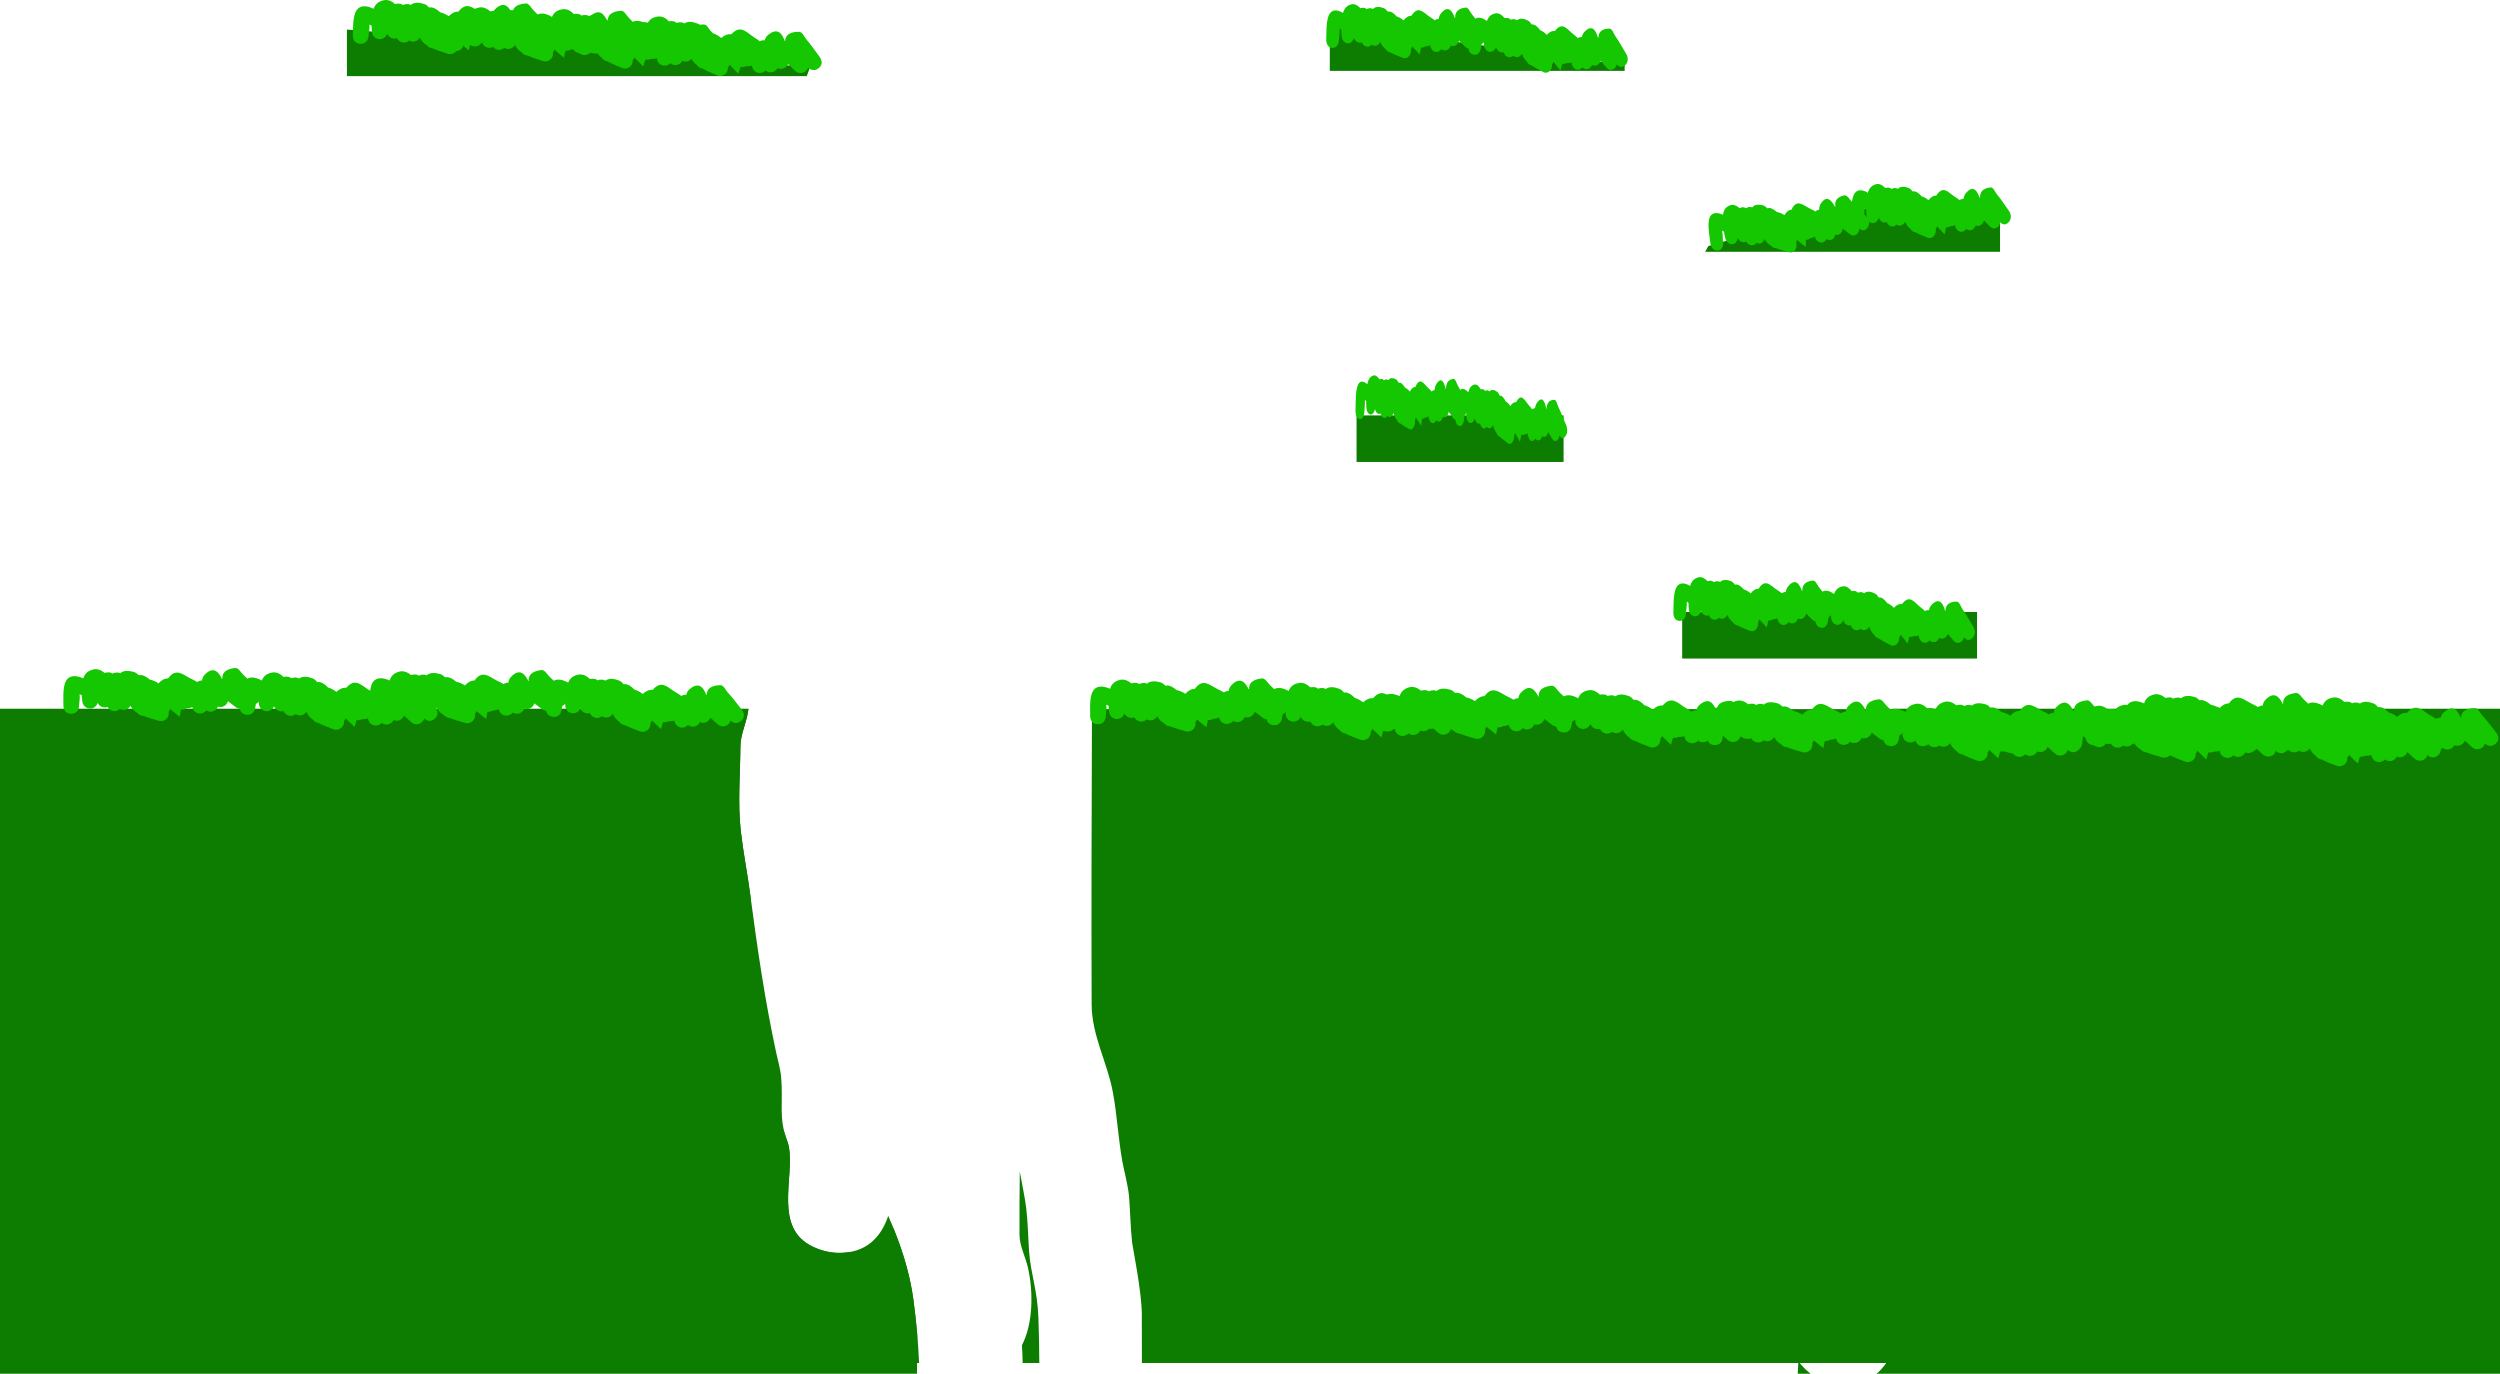 <svg version="1.1" xmlns="http://www.w3.org/2000/svg" xmlns:xlink="http://www.w3.org/1999/xlink" width="1196.697" height="657.565" viewBox="0,0,1196.697,657.565"><g transform="translate(110.15,-284.057)"><g data-paper-data="{&quot;isPaintingLayer&quot;:true}" fill-rule="nonzero" stroke="none" stroke-linecap="butt" stroke-linejoin="miter" stroke-miterlimit="10" stroke-dasharray="" stroke-dashoffset="0" style="mix-blend-mode: normal"><path d="M1086.547,623.303v318.318h-298.379c5.258,-4.434 9.096,-12.088 10.193,-18.616c0.362,-2.155 -0.011,-4.741 0.391,-6.835c0.579,-3.019 1.451,-5.983 1.502,-9.084c0.054,-3.281 -0.524,-6.605 0,-9.844c1.011,-6.252 4.484,-12.19 4.505,-18.684c0.102,-31.785 2.573,-63.684 -0.103,-95.356c-2.05,-24.263 -5.937,-48.193 -8.696,-72.321c0.15,-29.194 0.229,-58.388 -0.21,-87.578z" fill="#0c7d00" stroke-width="0"/><path d="M750.367,941.622c0.064,-1.032 0.123,-2.021 0.181,-2.958c0.063,-1.005 0.109,-2.011 0.142,-3.017c1.649,2.233 3.64,4.268 5.861,5.975z" fill="#0d7d00" stroke-width="0"/><path d="" fill="#0d7d00" stroke-width="0"/><path d="" fill="#0d7d00" stroke-width="0"/><path d="M-110.15,941.622v-318.318h358.294c-0.118,0.83 -0.242,1.614 -0.379,2.341c-0.986,5.234 -3.454,10.258 -3.491,15.684c-0.091,13.536 -1.337,27.158 0.191,40.607c1.168,10.28 3.213,20.404 4.557,30.627c0.025,0.187 0.049,0.374 0.074,0.561c-0.021,4.991 -0.052,9.983 -0.099,14.974c-0.03,3.236 -1.438,6.65 -1.502,9.983c-0.407,21.394 -6.452,41.472 -6.006,63.063c0.284,13.747 9.72,24.432 23.859,24.978c0.328,1.228 0.734,2.493 1.237,3.81c5.207,13.632 -7.373,39.696 10.652,49.997c4.29,2.451 9.368,3.867 14.309,3.867c1.499,0 2.918,-0.099 4.261,-0.291c0.74,0.179 1.488,0.272 2.252,0.22c8.77,-0.601 14.841,-5.405 19.435,-11.843c4.493,11.072 8.014,22.533 9.588,34.387c0.727,5.477 1.344,10.974 1.823,16.482c-0.039,6.29 -0.08,12.58 -0.119,18.871z" fill="#0c7d00" stroke-width="0"/><path d="M1080,623.5v313h-643.54c-0.013,-7.8 -0.028,-15.6 -0.043,-23.399c-0.02,-10.504 -4.42,-32.301 -4.621,-34.108c-0.798,-7.169 -0.91,-14.398 -1.439,-21.592c-0.417,-5.657 -2.513,-13.146 -3.294,-17.549c-1.937,-10.925 -2.48,-22.007 -4.495,-32.922c-2.666,-14.44 -10.118,-27.092 -10.174,-42.211c-0.174,-47.072 0.005,-94.146 0.159,-141.219z" fill="#0c7d00" stroke-width="0"/><path d="M210.35,936.5v-313h37.766c-0.109,0.757 -0.225,1.475 -0.351,2.145c-0.986,5.234 -3.454,10.258 -3.491,15.684c-0.091,13.536 -1.337,27.158 0.191,40.607c1.168,10.28 3.213,20.404 4.557,30.627c3.326,25.311 6.982,50.367 12.365,75.338c0.862,3.999 2.064,7.958 2.407,12.034c1.005,11.953 -1.312,19.253 2.792,29.997c5.207,13.632 -7.373,39.696 10.652,49.997c4.29,2.451 9.368,3.867 14.309,3.867c13.034,0 20.022,-7.507 23.492,-17.723c5.65,12.86 10.194,26.256 12.044,40.195c1.331,10.029 2.294,20.122 2.712,30.231z" fill="#0c7d00" stroke-width="0"/><path d="M381.073,862.311c0.824,6.935 0.9,13.939 1.394,20.905c0.762,10.749 3.966,18.21 4.45,31.644c0.26,7.211 0.385,14.425 0.427,21.64h-7.987c-0.021,-2.835 -0.143,-5.667 -0.331,-8.495c5.523,-10.68 5.374,-25.87 2.923,-36.958c-1.176,-5.321 -4.068,-10.509 -4.09,-16.031c-0.041,-10.037 0.02,-20.082 0.139,-30.132c1.161,6.234 2.599,13.408 3.076,17.426z" fill="#0c7d00" stroke-width="0"/><path d="M695.075,599.287v-22.285h141.141v22.285z" fill="#0c7d00" stroke-width="0"/><path d="M847.222,382.302v22.285c0,0 -69.803,0 -95.833,0c-17.898,0 -45.308,0 -45.308,0l1.502,-2.766c0,0 48.789,-14.327 72.49,-17.641c22.811,-3.189 67.15,-1.879 67.15,-1.879z" data-paper-data="{&quot;index&quot;:null}" fill="#0c7d00" stroke-width="0"/><path d="M667.538,315.23v2.766h-141.141v-22.285z" data-paper-data="{&quot;index&quot;:null}" fill="#0c7d00" stroke-width="0"/><path d="M277.559,316.221l-1.502,4.267h-220.141v-22.285z" data-paper-data="{&quot;index&quot;:null}" fill="#0c7d00" stroke-width="0"/><path d="M154.548,627.181c-3.729,-0.394 -3.335,-4.124 -3.335,-4.124l0.035,-0.331c0.37,-3.501 0.241,-10.583 3.509,-12.692c1.986,-1.281 4.701,-0.534 7.07,0.779c0.772,-1.942 2.248,-3.444 5.209,-3.863c1.842,-0.261 3.689,0.659 5.198,2.138c0.58,-0.13 1.244,-0.171 2.004,-0.104c0.644,0.057 1.204,0.326 1.7,0.73c0.634,-0.231 1.291,-0.357 1.946,-0.344c0.616,0.012 1.217,0.191 1.79,0.498c0.096,-0.073 0.195,-0.143 0.297,-0.21c1.745,-1.128 4.291,-0.581 6.231,0.162c0.884,0.339 1.561,1.012 2.182,1.765c1.755,-0.346 3.682,1.039 5.136,2.548c1.397,0.403 2.855,1.171 4.012,2.124c1.46,-1.446 3.097,-2.12 4.752,-1.975c3.962,-4.63 6.823,-1.604 10.097,0.588c1.184,0.793 2.508,1.436 3.616,2.322c0.676,-0.412 1.488,-0.615 2.336,-0.527c0.259,-1.002 0.696,-1.897 1.475,-2.587c4.739,-4.203 6.933,-0.5 8.136,2.628c0.06,-0.028 0.121,-0.055 0.183,-0.08c0.076,-2.514 1.597,-4.424 6.466,-4.594c1.733,-0.061 2.541,2.363 3.736,3.619c2.397,2.517 4.546,5.616 6.714,8.296c0,0 2.358,2.916 -0.558,5.274c-2.279,1.843 -4.218,0.464 -4.955,-0.226c-0.479,1.738 -2.158,2.925 -4.009,2.729c-0.835,-0.088 -1.576,-0.444 -2.149,-0.973l-3.335,-3.01l0.005,-0.005c-0.008,-0.004 -0.017,-0.009 -0.025,-0.013c-0.047,-0.025 -0.093,-0.05 -0.138,-0.075c-0.59,1.554 -2.17,2.58 -3.901,2.397c-0.391,-0.041 -0.761,-0.141 -1.104,-0.29c-0.664,1.398 -2.157,2.292 -3.783,2.12c-0.715,-0.076 -1.361,-0.347 -1.892,-0.756c-0.777,0.864 -1.942,1.356 -3.186,1.225c-1.833,-0.194 -3.218,-1.678 -3.346,-3.455c-0.49,0.329 -1.657,0.48 -3.042,0.519c-0.615,0.305 -1.322,0.444 -2.055,0.366c-0.12,-0.013 -0.237,-0.031 -0.353,-0.054c-0.414,1.394 -0.804,2.577 -0.99,3.349l-4.284,-4.115c-0.172,0.493 -0.443,0.936 -0.786,1.307c0.024,0.249 0.024,0.504 -0.003,0.762c-0.218,2.06 -2.064,3.553 -4.124,3.335c-0.37,-0.039 -0.721,-0.131 -1.047,-0.266l-3.461,-1.349l0,-0c-1.202,-0.49 -2.423,-1.005 -3.575,-1.586c-1.103,-0.129 -2.04,-0.726 -2.633,-1.571c-1.411,-1.024 -2.534,-2.248 -3.11,-3.79c-0.743,1.15 -2.092,1.851 -3.547,1.697c-0.61,-0.065 -1.171,-0.272 -1.652,-0.586c-0.743,0.59 -1.709,0.901 -2.727,0.793c-1.403,-0.148 -2.544,-1.053 -3.059,-2.266c-0.444,0.125 -0.92,0.169 -1.407,0.117c-1.477,-0.156 -2.663,-1.15 -3.135,-2.459c-0.593,1.548 -2.17,2.568 -3.896,2.386c-1.92,-0.203 -3.347,-1.821 -3.356,-3.708l-0.05,-2.637l0.24,-0.005c-0.095,-0.109 -0.193,-0.215 -0.295,-0.318c-0.25,-0.252 -0.569,-0.426 -0.897,-0.589c0.091,1.815 -0.622,4.426 -0.714,5.296l-0.035,0.331c0,0 -0.394,3.729 -4.124,3.335z" fill="#14c700" stroke-width="0.5"/><path d="M70.521,626.711c-3.749,-0.075 -3.674,-3.825 -3.674,-3.825l0.007,-0.333c0.071,-3.52 -0.661,-10.565 2.416,-12.945c1.869,-1.446 4.639,-0.932 7.11,0.175c0.604,-2.001 1.947,-3.623 4.861,-4.293c1.813,-0.417 3.732,0.343 5.361,1.688c0.567,-0.179 1.225,-0.276 1.988,-0.274c0.647,0.002 1.228,0.223 1.756,0.583c0.612,-0.284 1.256,-0.466 1.91,-0.509c0.615,-0.04 1.229,0.086 1.825,0.344c0.089,-0.081 0.182,-0.16 0.278,-0.234c1.643,-1.272 4.226,-0.944 6.222,-0.369c0.909,0.262 1.642,0.876 2.324,1.573c1.719,-0.494 3.757,0.722 5.335,2.101c1.426,0.283 2.945,0.924 4.178,1.774c1.332,-1.565 2.905,-2.376 4.566,-2.373c3.554,-4.95 6.662,-2.179 10.111,-0.273c1.247,0.689 2.622,1.217 3.8,2.006c0.638,-0.468 1.43,-0.739 2.282,-0.724c0.172,-1.02 0.532,-1.949 1.249,-2.703c4.364,-4.592 6.866,-1.089 8.331,1.926c0.058,-0.033 0.116,-0.065 0.176,-0.096c-0.138,-2.511 1.214,-4.544 6.051,-5.128c1.721,-0.208 2.733,2.138 4.031,3.288c2.602,2.304 5.008,5.208 7.396,7.694c0,0 2.598,2.704 -0.107,5.302c-2.114,2.031 -4.163,0.821 -4.957,0.197c-0.329,1.772 -1.901,3.098 -3.762,3.06c-0.839,-0.017 -1.608,-0.308 -2.224,-0.787l-3.579,-2.715l0.004,-0.005c-0.009,-0.004 -0.017,-0.008 -0.026,-0.011c-0.049,-0.021 -0.097,-0.042 -0.144,-0.063c-0.455,1.599 -1.942,2.755 -3.682,2.72c-0.393,-0.008 -0.771,-0.076 -1.124,-0.195c-0.542,1.449 -1.954,2.467 -3.588,2.434c-0.719,-0.014 -1.386,-0.23 -1.949,-0.592c-0.7,0.927 -1.82,1.516 -3.07,1.491c-1.843,-0.037 -3.349,-1.398 -3.628,-3.157c-0.46,0.37 -1.61,0.619 -2.987,0.777c-0.587,0.356 -1.279,0.555 -2.016,0.54c-0.12,-0.002 -0.239,-0.01 -0.356,-0.024c-0.293,1.424 -0.581,2.636 -0.702,3.421l-4.619,-3.736c-0.129,0.506 -0.361,0.97 -0.672,1.369c0.045,0.246 0.067,0.5 0.061,0.76c-0.042,2.071 -1.754,3.715 -3.825,3.674c-0.372,-0.007 -0.729,-0.069 -1.066,-0.176l-3.563,-1.049l0,-0c-1.239,-0.386 -2.5,-0.795 -3.697,-1.276c-1.11,-0.035 -2.095,-0.55 -2.758,-1.341c-1.493,-0.9 -2.716,-2.024 -3.422,-3.511c-0.642,1.21 -1.927,2.022 -3.389,1.992c-0.614,-0.012 -1.19,-0.171 -1.696,-0.443c-0.69,0.651 -1.626,1.043 -2.65,1.022c-1.411,-0.028 -2.624,-0.832 -3.241,-1.997c-0.432,0.162 -0.902,0.247 -1.391,0.237c-1.485,-0.03 -2.751,-0.919 -3.333,-2.183c-0.459,1.593 -1.943,2.744 -3.679,2.709c-1.93,-0.039 -3.49,-1.529 -3.659,-3.409l-0.274,-2.623l0.239,-0.025c-0.104,-0.1 -0.211,-0.198 -0.321,-0.292c-0.27,-0.23 -0.604,-0.376 -0.943,-0.511c0.245,1.8 -0.243,4.463 -0.261,5.337l-0.007,0.333c0,0 -0.076,3.749 -3.825,3.674z" fill="#14c700" stroke-width="0.5"/><path d="M7.896,626.175c-3.729,-0.394 -3.335,-4.124 -3.335,-4.124l0.035,-0.331c0.37,-3.501 0.241,-10.583 3.509,-12.692c1.986,-1.281 4.701,-0.534 7.07,0.779c0.772,-1.942 2.248,-3.444 5.209,-3.863c1.842,-0.261 3.689,0.659 5.198,2.138c0.58,-0.13 1.244,-0.171 2.004,-0.104c0.644,0.057 1.204,0.326 1.7,0.73c0.634,-0.231 1.291,-0.357 1.946,-0.344c0.616,0.012 1.217,0.191 1.79,0.498c0.096,-0.073 0.195,-0.143 0.297,-0.21c1.745,-1.128 4.291,-0.581 6.231,0.162c0.884,0.339 1.561,1.012 2.182,1.765c1.755,-0.346 3.682,1.039 5.136,2.548c1.397,0.403 2.855,1.171 4.012,2.124c1.46,-1.446 3.097,-2.12 4.752,-1.975c3.962,-4.63 6.823,-1.604 10.097,0.588c1.184,0.793 2.508,1.436 3.616,2.322c0.676,-0.412 1.488,-0.615 2.336,-0.527c0.259,-1.002 0.696,-1.897 1.475,-2.587c4.739,-4.203 6.933,-0.5 8.136,2.628c0.06,-0.028 0.121,-0.055 0.183,-0.08c0.076,-2.514 1.597,-4.424 6.466,-4.594c1.733,-0.061 2.541,2.363 3.736,3.619c2.397,2.517 4.546,5.616 6.714,8.296c0,0 2.358,2.916 -0.558,5.274c-2.279,1.843 -4.218,0.464 -4.955,-0.226c-0.479,1.738 -2.158,2.925 -4.009,2.729c-0.835,-0.088 -1.576,-0.444 -2.149,-0.973l-3.335,-3.01l0.005,-0.005c-0.008,-0.004 -0.017,-0.009 -0.025,-0.013c-0.047,-0.025 -0.093,-0.05 -0.138,-0.075c-0.59,1.554 -2.17,2.58 -3.901,2.397c-0.391,-0.041 -0.761,-0.141 -1.104,-0.29c-0.664,1.398 -2.157,2.292 -3.783,2.12c-0.715,-0.076 -1.361,-0.347 -1.892,-0.756c-0.777,0.864 -1.942,1.356 -3.186,1.225c-1.833,-0.194 -3.218,-1.678 -3.346,-3.455c-0.49,0.329 -1.657,0.48 -3.042,0.519c-0.615,0.305 -1.322,0.444 -2.055,0.366c-0.12,-0.013 -0.237,-0.031 -0.353,-0.054c-0.414,1.394 -0.804,2.577 -0.99,3.349l-4.284,-4.115c-0.172,0.493 -0.443,0.936 -0.786,1.307c0.024,0.249 0.024,0.504 -0.003,0.762c-0.218,2.06 -2.064,3.553 -4.124,3.335c-0.37,-0.039 -0.721,-0.131 -1.047,-0.266l-3.461,-1.349l0,-0c-1.202,-0.49 -2.423,-1.005 -3.575,-1.586c-1.103,-0.129 -2.04,-0.726 -2.633,-1.571c-1.411,-1.024 -2.534,-2.248 -3.11,-3.79c-0.743,1.15 -2.092,1.851 -3.547,1.697c-0.61,-0.065 -1.171,-0.272 -1.652,-0.586c-0.743,0.59 -1.709,0.901 -2.727,0.793c-1.403,-0.148 -2.544,-1.053 -3.059,-2.266c-0.444,0.125 -0.92,0.169 -1.407,0.117c-1.477,-0.156 -2.663,-1.15 -3.135,-2.459c-0.593,1.548 -2.17,2.568 -3.896,2.386c-1.92,-0.203 -3.347,-1.821 -3.356,-3.708l-0.05,-2.637l0.24,-0.005c-0.095,-0.109 -0.193,-0.215 -0.295,-0.318c-0.25,-0.252 -0.569,-0.426 -0.897,-0.589c0.091,1.815 -0.622,4.426 -0.714,5.296l-0.035,0.331c0,0 -0.394,3.729 -4.124,3.335z" fill="#14c700" stroke-width="0.5"/><path d="M-76.13,625.705c-3.749,-0.075 -3.674,-3.825 -3.674,-3.825l0.007,-0.333c0.071,-3.52 -0.661,-10.565 2.416,-12.945c1.869,-1.446 4.639,-0.932 7.11,0.175c0.604,-2.001 1.947,-3.623 4.861,-4.293c1.813,-0.417 3.732,0.343 5.361,1.688c0.567,-0.179 1.225,-0.276 1.988,-0.274c0.647,0.002 1.228,0.223 1.756,0.583c0.612,-0.284 1.256,-0.466 1.91,-0.509c0.615,-0.04 1.229,0.086 1.825,0.344c0.089,-0.081 0.182,-0.16 0.278,-0.234c1.643,-1.272 4.226,-0.944 6.222,-0.369c0.909,0.262 1.642,0.876 2.324,1.573c1.719,-0.494 3.757,0.722 5.335,2.101c1.426,0.283 2.945,0.924 4.178,1.774c1.332,-1.565 2.905,-2.376 4.566,-2.373c3.554,-4.95 6.662,-2.179 10.111,-0.273c1.247,0.689 2.622,1.217 3.8,2.006c0.638,-0.468 1.43,-0.739 2.282,-0.724c0.172,-1.02 0.532,-1.949 1.249,-2.703c4.364,-4.592 6.866,-1.089 8.331,1.926c0.058,-0.033 0.116,-0.065 0.176,-0.096c-0.138,-2.511 1.214,-4.544 6.051,-5.128c1.721,-0.208 2.733,2.138 4.031,3.288c2.602,2.304 5.008,5.208 7.396,7.694c0,0 2.598,2.704 -0.107,5.302c-2.114,2.031 -4.163,0.821 -4.957,0.197c-0.329,1.772 -1.901,3.098 -3.762,3.06c-0.839,-0.017 -1.608,-0.308 -2.224,-0.787l-3.579,-2.715l0.004,-0.005c-0.009,-0.004 -0.017,-0.008 -0.026,-0.011c-0.049,-0.021 -0.097,-0.042 -0.144,-0.063c-0.455,1.599 -1.942,2.755 -3.682,2.72c-0.393,-0.008 -0.771,-0.076 -1.124,-0.195c-0.542,1.449 -1.954,2.467 -3.588,2.434c-0.719,-0.014 -1.386,-0.23 -1.949,-0.592c-0.7,0.927 -1.82,1.516 -3.07,1.491c-1.843,-0.037 -3.349,-1.398 -3.628,-3.157c-0.46,0.37 -1.61,0.619 -2.987,0.777c-0.587,0.356 -1.279,0.555 -2.016,0.54c-0.12,-0.002 -0.239,-0.01 -0.356,-0.024c-0.293,1.424 -0.581,2.636 -0.702,3.421l-4.619,-3.736c-0.129,0.506 -0.361,0.97 -0.672,1.369c0.045,0.246 0.067,0.5 0.061,0.76c-0.042,2.071 -1.754,3.715 -3.825,3.674c-0.372,-0.007 -0.729,-0.069 -1.066,-0.176l-3.563,-1.049l0,-0c-1.239,-0.386 -2.5,-0.795 -3.697,-1.276c-1.11,-0.035 -2.095,-0.55 -2.758,-1.341c-1.493,-0.9 -2.716,-2.024 -3.422,-3.511c-0.642,1.21 -1.927,2.022 -3.389,1.992c-0.614,-0.012 -1.19,-0.171 -1.696,-0.443c-0.69,0.651 -1.626,1.043 -2.65,1.022c-1.411,-0.028 -2.624,-0.832 -3.241,-1.997c-0.432,0.162 -0.902,0.247 -1.391,0.237c-1.485,-0.03 -2.751,-0.919 -3.333,-2.183c-0.459,1.593 -1.943,2.744 -3.679,2.709c-1.93,-0.039 -3.49,-1.529 -3.659,-3.409l-0.274,-2.623l0.239,-0.025c-0.104,-0.1 -0.211,-0.198 -0.321,-0.292c-0.27,-0.23 -0.604,-0.376 -0.943,-0.511c0.245,1.8 -0.243,4.463 -0.261,5.337l-0.007,0.333c0,0 -0.076,3.749 -3.825,3.674z" fill="#14c700" stroke-width="0.5"/><path d="M499.383,631.175c-3.729,-0.394 -3.335,-4.124 -3.335,-4.124l0.035,-0.331c0.37,-3.501 0.241,-10.583 3.509,-12.692c1.986,-1.281 4.701,-0.534 7.07,0.779c0.772,-1.942 2.248,-3.444 5.209,-3.863c1.842,-0.261 3.689,0.659 5.198,2.138c0.58,-0.13 1.244,-0.171 2.004,-0.104c0.644,0.057 1.204,0.326 1.7,0.73c0.634,-0.231 1.291,-0.357 1.946,-0.344c0.616,0.012 1.217,0.191 1.79,0.498c0.096,-0.073 0.195,-0.143 0.297,-0.21c1.745,-1.128 4.291,-0.581 6.231,0.162c0.884,0.339 1.561,1.012 2.182,1.765c1.755,-0.346 3.682,1.039 5.136,2.548c1.397,0.403 2.855,1.171 4.012,2.124c1.46,-1.446 3.097,-2.12 4.752,-1.975c3.962,-4.63 6.823,-1.604 10.097,0.588c1.184,0.793 2.508,1.436 3.616,2.322c0.676,-0.412 1.488,-0.615 2.336,-0.527c0.259,-1.002 0.696,-1.897 1.475,-2.587c4.739,-4.203 6.933,-0.5 8.136,2.628c0.06,-0.028 0.121,-0.055 0.183,-0.08c0.076,-2.514 1.597,-4.424 6.466,-4.594c1.733,-0.061 2.541,2.363 3.736,3.619c2.397,2.517 4.546,5.616 6.714,8.296c0,0 2.358,2.916 -0.558,5.274c-2.279,1.843 -4.218,0.464 -4.955,-0.226c-0.479,1.738 -2.158,2.925 -4.009,2.729c-0.835,-0.088 -1.576,-0.444 -2.149,-0.973l-3.335,-3.01l0.005,-0.005c-0.008,-0.004 -0.017,-0.009 -0.025,-0.013c-0.047,-0.025 -0.093,-0.05 -0.138,-0.075c-0.59,1.554 -2.17,2.58 -3.901,2.397c-0.391,-0.041 -0.761,-0.141 -1.104,-0.29c-0.664,1.398 -2.157,2.292 -3.783,2.12c-0.715,-0.076 -1.361,-0.347 -1.892,-0.756c-0.777,0.864 -1.942,1.356 -3.186,1.225c-1.833,-0.194 -3.218,-1.678 -3.346,-3.455c-0.49,0.329 -1.657,0.48 -3.042,0.519c-0.615,0.305 -1.322,0.444 -2.055,0.366c-0.12,-0.013 -0.237,-0.031 -0.353,-0.054c-0.414,1.394 -0.804,2.577 -0.99,3.349l-4.284,-4.115c-0.172,0.493 -0.443,0.936 -0.786,1.307c0.024,0.249 0.024,0.504 -0.003,0.762c-0.218,2.06 -2.064,3.553 -4.124,3.335c-0.37,-0.039 -0.721,-0.131 -1.047,-0.266l-3.461,-1.349l0,-0c-1.202,-0.49 -2.423,-1.005 -3.575,-1.586c-1.103,-0.129 -2.04,-0.726 -2.633,-1.571c-1.411,-1.024 -2.534,-2.248 -3.11,-3.79c-0.743,1.15 -2.092,1.851 -3.547,1.697c-0.61,-0.065 -1.171,-0.272 -1.652,-0.586c-0.743,0.59 -1.709,0.901 -2.727,0.793c-1.403,-0.148 -2.544,-1.053 -3.059,-2.266c-0.444,0.125 -0.92,0.169 -1.407,0.117c-1.477,-0.156 -2.663,-1.15 -3.135,-2.459c-0.593,1.548 -2.17,2.568 -3.896,2.386c-1.92,-0.203 -3.347,-1.821 -3.356,-3.708l-0.05,-2.637l0.24,-0.005c-0.095,-0.109 -0.193,-0.215 -0.295,-0.318c-0.25,-0.252 -0.569,-0.426 -0.897,-0.589c0.091,1.815 -0.622,4.426 -0.714,5.296l-0.035,0.331c0,0 -0.394,3.729 -4.124,3.335z" fill="#14c700" stroke-width="0.5"/><path d="M415.356,630.705c-3.749,-0.075 -3.674,-3.825 -3.674,-3.825l0.007,-0.333c0.071,-3.52 -0.661,-10.565 2.416,-12.945c1.869,-1.446 4.639,-0.932 7.11,0.175c0.604,-2.001 1.947,-3.623 4.861,-4.293c1.813,-0.417 3.732,0.343 5.361,1.688c0.567,-0.179 1.225,-0.276 1.988,-0.274c0.647,0.002 1.228,0.223 1.756,0.583c0.612,-0.284 1.256,-0.466 1.91,-0.509c0.615,-0.04 1.229,0.086 1.825,0.344c0.089,-0.081 0.182,-0.16 0.278,-0.234c1.643,-1.272 4.226,-0.944 6.222,-0.369c0.909,0.262 1.642,0.876 2.324,1.573c1.719,-0.494 3.757,0.722 5.335,2.101c1.426,0.283 2.945,0.924 4.178,1.774c1.332,-1.565 2.905,-2.376 4.566,-2.373c3.554,-4.95 6.662,-2.179 10.111,-0.273c1.247,0.689 2.622,1.217 3.8,2.006c0.638,-0.468 1.43,-0.739 2.282,-0.724c0.172,-1.02 0.532,-1.949 1.249,-2.703c4.364,-4.592 6.866,-1.089 8.331,1.926c0.058,-0.033 0.116,-0.065 0.176,-0.096c-0.138,-2.511 1.214,-4.544 6.051,-5.128c1.721,-0.208 2.733,2.138 4.031,3.288c2.602,2.304 5.008,5.208 7.396,7.694c0,0 2.598,2.704 -0.107,5.302c-2.114,2.031 -4.163,0.821 -4.957,0.197c-0.329,1.772 -1.901,3.098 -3.762,3.06c-0.839,-0.017 -1.608,-0.308 -2.224,-0.787l-3.579,-2.715l0.004,-0.005c-0.009,-0.004 -0.017,-0.008 -0.026,-0.011c-0.049,-0.021 -0.097,-0.042 -0.144,-0.063c-0.455,1.599 -1.942,2.755 -3.682,2.72c-0.393,-0.008 -0.771,-0.076 -1.124,-0.195c-0.542,1.449 -1.954,2.467 -3.588,2.434c-0.719,-0.014 -1.386,-0.23 -1.949,-0.592c-0.7,0.927 -1.82,1.516 -3.07,1.491c-1.843,-0.037 -3.349,-1.398 -3.628,-3.157c-0.46,0.37 -1.61,0.619 -2.987,0.777c-0.587,0.356 -1.279,0.555 -2.016,0.54c-0.12,-0.002 -0.239,-0.01 -0.356,-0.024c-0.293,1.424 -0.581,2.636 -0.702,3.421l-4.619,-3.736c-0.129,0.506 -0.361,0.97 -0.672,1.369c0.045,0.246 0.067,0.5 0.061,0.76c-0.042,2.071 -1.754,3.715 -3.825,3.674c-0.372,-0.007 -0.729,-0.069 -1.066,-0.176l-3.563,-1.049l0,-0c-1.239,-0.386 -2.5,-0.795 -3.697,-1.276c-1.11,-0.035 -2.095,-0.55 -2.758,-1.341c-1.493,-0.9 -2.716,-2.024 -3.422,-3.511c-0.642,1.21 -1.927,2.022 -3.389,1.992c-0.614,-0.012 -1.19,-0.171 -1.696,-0.443c-0.69,0.651 -1.626,1.043 -2.65,1.022c-1.411,-0.028 -2.624,-0.832 -3.241,-1.997c-0.432,0.162 -0.902,0.247 -1.391,0.237c-1.485,-0.03 -2.751,-0.919 -3.333,-2.183c-0.459,1.593 -1.943,2.744 -3.679,2.709c-1.93,-0.039 -3.49,-1.529 -3.659,-3.409l-0.274,-2.623l0.239,-0.025c-0.104,-0.1 -0.211,-0.198 -0.321,-0.292c-0.27,-0.23 -0.604,-0.376 -0.943,-0.511c0.245,1.8 -0.243,4.463 -0.261,5.337l-0.007,0.333c0,0 -0.076,3.749 -3.825,3.674z" fill="#14c700" stroke-width="0.5"/><path d="M638.016,634.673c-3.729,-0.394 -3.335,-4.124 -3.335,-4.124l0.035,-0.331c0.37,-3.501 0.241,-10.583 3.509,-12.692c1.986,-1.281 4.701,-0.534 7.07,0.779c0.772,-1.942 2.248,-3.444 5.209,-3.863c1.842,-0.261 3.689,0.659 5.198,2.138c0.58,-0.13 1.244,-0.171 2.004,-0.104c0.644,0.057 1.204,0.326 1.7,0.73c0.634,-0.231 1.291,-0.357 1.946,-0.344c0.616,0.012 1.217,0.191 1.79,0.498c0.096,-0.073 0.195,-0.143 0.297,-0.21c1.745,-1.128 4.291,-0.581 6.231,0.162c0.884,0.339 1.561,1.012 2.182,1.765c1.755,-0.346 3.682,1.039 5.136,2.548c1.397,0.403 2.855,1.171 4.012,2.124c1.46,-1.446 3.097,-2.12 4.752,-1.975c3.962,-4.63 6.823,-1.604 10.097,0.588c1.184,0.793 2.508,1.436 3.616,2.322c0.676,-0.412 1.488,-0.615 2.336,-0.527c0.259,-1.002 0.696,-1.897 1.475,-2.587c4.739,-4.203 6.933,-0.5 8.136,2.628c0.06,-0.028 0.121,-0.055 0.183,-0.08c0.076,-2.514 1.597,-4.424 6.466,-4.594c1.733,-0.061 2.541,2.363 3.736,3.619c2.397,2.517 4.546,5.616 6.714,8.296c0,0 2.358,2.916 -0.558,5.274c-2.279,1.843 -4.218,0.464 -4.955,-0.226c-0.479,1.738 -2.158,2.925 -4.009,2.729c-0.835,-0.088 -1.576,-0.444 -2.149,-0.973l-3.335,-3.01l0.005,-0.005c-0.008,-0.004 -0.017,-0.009 -0.025,-0.013c-0.047,-0.025 -0.093,-0.05 -0.138,-0.075c-0.59,1.554 -2.17,2.58 -3.901,2.397c-0.391,-0.041 -0.761,-0.141 -1.104,-0.29c-0.664,1.398 -2.157,2.292 -3.783,2.12c-0.715,-0.076 -1.361,-0.347 -1.892,-0.756c-0.777,0.864 -1.942,1.356 -3.186,1.225c-1.833,-0.194 -3.218,-1.678 -3.346,-3.455c-0.49,0.329 -1.657,0.48 -3.042,0.519c-0.615,0.305 -1.322,0.444 -2.055,0.366c-0.12,-0.013 -0.237,-0.031 -0.353,-0.054c-0.414,1.394 -0.804,2.577 -0.99,3.349l-4.284,-4.115c-0.172,0.493 -0.443,0.936 -0.786,1.307c0.024,0.249 0.024,0.504 -0.003,0.762c-0.218,2.06 -2.064,3.553 -4.124,3.335c-0.37,-0.039 -0.721,-0.131 -1.047,-0.266l-3.461,-1.349l0,-0c-1.202,-0.49 -2.423,-1.005 -3.575,-1.586c-1.103,-0.129 -2.04,-0.726 -2.633,-1.571c-1.411,-1.024 -2.534,-2.248 -3.11,-3.79c-0.743,1.15 -2.092,1.851 -3.547,1.697c-0.61,-0.065 -1.171,-0.272 -1.652,-0.586c-0.743,0.59 -1.709,0.901 -2.727,0.793c-1.403,-0.148 -2.544,-1.053 -3.059,-2.266c-0.444,0.125 -0.92,0.169 -1.407,0.117c-1.477,-0.156 -2.663,-1.15 -3.135,-2.459c-0.593,1.548 -2.17,2.568 -3.896,2.386c-1.92,-0.203 -3.347,-1.821 -3.356,-3.708l-0.05,-2.637l0.24,-0.005c-0.095,-0.109 -0.193,-0.215 -0.295,-0.318c-0.25,-0.252 -0.569,-0.426 -0.897,-0.589c0.091,1.815 -0.622,4.426 -0.714,5.296l-0.035,0.331c0,0 -0.394,3.729 -4.124,3.335z" fill="#14c700" stroke-width="0.5"/><path d="M553.99,634.203c-3.749,-0.075 -3.674,-3.825 -3.674,-3.825l0.007,-0.333c0.071,-3.52 -0.661,-10.565 2.416,-12.945c1.869,-1.446 4.639,-0.932 7.11,0.175c0.604,-2.001 1.947,-3.623 4.861,-4.293c1.813,-0.417 3.732,0.343 5.361,1.688c0.567,-0.179 1.225,-0.276 1.988,-0.274c0.647,0.002 1.228,0.223 1.756,0.583c0.612,-0.284 1.256,-0.466 1.91,-0.509c0.615,-0.04 1.229,0.086 1.825,0.344c0.089,-0.081 0.182,-0.16 0.278,-0.234c1.643,-1.272 4.226,-0.944 6.222,-0.369c0.909,0.262 1.642,0.876 2.324,1.573c1.719,-0.494 3.757,0.722 5.335,2.101c1.426,0.283 2.945,0.924 4.178,1.774c1.332,-1.565 2.905,-2.376 4.566,-2.373c3.554,-4.95 6.662,-2.179 10.111,-0.273c1.247,0.689 2.622,1.217 3.8,2.006c0.638,-0.468 1.43,-0.739 2.282,-0.724c0.172,-1.02 0.532,-1.949 1.249,-2.703c4.364,-4.592 6.866,-1.089 8.331,1.926c0.058,-0.033 0.116,-0.065 0.176,-0.096c-0.138,-2.511 1.214,-4.544 6.051,-5.128c1.721,-0.208 2.733,2.138 4.031,3.288c2.602,2.304 5.008,5.208 7.396,7.694c0,0 2.598,2.704 -0.107,5.302c-2.114,2.031 -4.163,0.821 -4.957,0.197c-0.329,1.772 -1.901,3.098 -3.762,3.06c-0.839,-0.017 -1.608,-0.308 -2.224,-0.787l-3.579,-2.715l0.004,-0.005c-0.009,-0.004 -0.017,-0.008 -0.026,-0.011c-0.049,-0.021 -0.097,-0.042 -0.144,-0.063c-0.455,1.599 -1.942,2.755 -3.682,2.72c-0.393,-0.008 -0.771,-0.076 -1.124,-0.195c-0.542,1.449 -1.954,2.467 -3.588,2.434c-0.719,-0.014 -1.386,-0.23 -1.949,-0.592c-0.7,0.927 -1.82,1.516 -3.07,1.491c-1.843,-0.037 -3.349,-1.398 -3.628,-3.157c-0.46,0.37 -1.61,0.619 -2.987,0.777c-0.587,0.356 -1.279,0.555 -2.016,0.54c-0.12,-0.002 -0.239,-0.01 -0.356,-0.024c-0.293,1.424 -0.581,2.636 -0.702,3.421l-4.619,-3.736c-0.129,0.506 -0.361,0.97 -0.672,1.369c0.045,0.246 0.067,0.5 0.061,0.76c-0.042,2.071 -1.754,3.715 -3.825,3.674c-0.372,-0.007 -0.729,-0.069 -1.066,-0.176l-3.563,-1.049l0,-0c-1.239,-0.386 -2.5,-0.795 -3.697,-1.276c-1.11,-0.035 -2.095,-0.55 -2.758,-1.341c-1.493,-0.9 -2.716,-2.024 -3.422,-3.511c-0.642,1.21 -1.927,2.022 -3.389,1.992c-0.614,-0.012 -1.19,-0.171 -1.696,-0.443c-0.69,0.651 -1.626,1.043 -2.65,1.022c-1.411,-0.028 -2.624,-0.832 -3.241,-1.997c-0.432,0.162 -0.902,0.247 -1.391,0.237c-1.485,-0.03 -2.751,-0.919 -3.333,-2.183c-0.459,1.593 -1.943,2.744 -3.679,2.709c-1.93,-0.039 -3.49,-1.529 -3.659,-3.409l-0.274,-2.623l0.239,-0.025c-0.104,-0.1 -0.211,-0.198 -0.321,-0.292c-0.27,-0.23 -0.604,-0.376 -0.943,-0.511c0.245,1.8 -0.243,4.463 -0.261,5.337l-0.007,0.333c0,0 -0.076,3.749 -3.825,3.674z" fill="#14c700" stroke-width="0.5"/><path d="M794.668,641.175c-3.729,-0.394 -3.335,-4.124 -3.335,-4.124l0.035,-0.331c0.37,-3.501 0.241,-10.583 3.509,-12.692c1.986,-1.281 4.701,-0.534 7.07,0.779c0.772,-1.942 2.248,-3.444 5.209,-3.863c1.842,-0.261 3.689,0.659 5.198,2.138c0.58,-0.13 1.244,-0.171 2.004,-0.104c0.644,0.057 1.204,0.326 1.7,0.73c0.634,-0.231 1.291,-0.357 1.946,-0.344c0.616,0.012 1.217,0.191 1.79,0.498c0.096,-0.073 0.195,-0.143 0.297,-0.21c1.745,-1.128 4.291,-0.581 6.231,0.162c0.884,0.339 1.561,1.012 2.182,1.765c1.755,-0.346 3.682,1.039 5.136,2.548c1.397,0.403 2.855,1.171 4.012,2.124c1.46,-1.446 3.097,-2.12 4.752,-1.975c3.962,-4.63 6.823,-1.604 10.097,0.588c1.184,0.793 2.508,1.436 3.616,2.322c0.676,-0.412 1.488,-0.615 2.336,-0.527c0.259,-1.002 0.696,-1.897 1.475,-2.587c4.739,-4.203 6.933,-0.5 8.136,2.628c0.06,-0.028 0.121,-0.055 0.183,-0.08c0.076,-2.514 1.597,-4.424 6.466,-4.594c1.733,-0.061 2.541,2.363 3.736,3.619c2.397,2.517 4.546,5.616 6.714,8.296c0,0 2.358,2.916 -0.558,5.274c-2.279,1.843 -4.218,0.464 -4.955,-0.226c-0.479,1.738 -2.158,2.925 -4.009,2.729c-0.835,-0.088 -1.576,-0.444 -2.149,-0.973l-3.335,-3.01l0.005,-0.005c-0.008,-0.004 -0.017,-0.009 -0.025,-0.013c-0.047,-0.025 -0.093,-0.05 -0.138,-0.075c-0.59,1.554 -2.17,2.58 -3.901,2.397c-0.391,-0.041 -0.761,-0.141 -1.104,-0.29c-0.664,1.398 -2.157,2.292 -3.783,2.12c-0.715,-0.076 -1.361,-0.347 -1.892,-0.756c-0.777,0.864 -1.942,1.356 -3.186,1.225c-1.833,-0.194 -3.218,-1.678 -3.346,-3.455c-0.49,0.329 -1.657,0.48 -3.042,0.519c-0.615,0.305 -1.322,0.444 -2.055,0.366c-0.12,-0.013 -0.237,-0.031 -0.353,-0.054c-0.414,1.394 -0.804,2.577 -0.99,3.349l-4.284,-4.115c-0.172,0.493 -0.443,0.936 -0.786,1.307c0.024,0.249 0.024,0.504 -0.003,0.762c-0.218,2.06 -2.064,3.553 -4.124,3.335c-0.37,-0.039 -0.721,-0.131 -1.047,-0.266l-3.461,-1.349l0,-0c-1.202,-0.49 -2.423,-1.005 -3.575,-1.586c-1.103,-0.129 -2.04,-0.726 -2.633,-1.571c-1.411,-1.024 -2.534,-2.248 -3.11,-3.79c-0.743,1.15 -2.092,1.851 -3.547,1.697c-0.61,-0.065 -1.171,-0.272 -1.652,-0.586c-0.743,0.59 -1.709,0.901 -2.727,0.793c-1.403,-0.148 -2.544,-1.053 -3.059,-2.266c-0.444,0.125 -0.92,0.169 -1.407,0.117c-1.477,-0.156 -2.663,-1.15 -3.135,-2.459c-0.593,1.548 -2.17,2.568 -3.896,2.386c-1.92,-0.203 -3.347,-1.821 -3.356,-3.708l-0.05,-2.637l0.24,-0.005c-0.095,-0.109 -0.193,-0.215 -0.295,-0.318c-0.25,-0.252 -0.569,-0.426 -0.897,-0.589c0.091,1.815 -0.622,4.426 -0.714,5.296l-0.035,0.331c0,0 -0.394,3.729 -4.124,3.335z" fill="#14c700" stroke-width="0.5"/><path d="M710.642,640.705c-3.749,-0.075 -3.674,-3.825 -3.674,-3.825l0.007,-0.333c0.071,-3.52 -0.661,-10.565 2.416,-12.945c1.869,-1.446 4.639,-0.932 7.11,0.175c0.604,-2.001 1.947,-3.623 4.861,-4.293c1.813,-0.417 3.732,0.343 5.361,1.688c0.567,-0.179 1.225,-0.276 1.988,-0.274c0.647,0.002 1.228,0.223 1.756,0.583c0.612,-0.284 1.256,-0.466 1.91,-0.509c0.615,-0.04 1.229,0.086 1.825,0.344c0.089,-0.081 0.182,-0.16 0.278,-0.234c1.643,-1.272 4.226,-0.944 6.222,-0.369c0.909,0.262 1.642,0.876 2.324,1.573c1.719,-0.494 3.757,0.722 5.335,2.101c1.426,0.283 2.945,0.924 4.178,1.774c1.332,-1.565 2.905,-2.376 4.566,-2.373c3.554,-4.95 6.662,-2.179 10.111,-0.273c1.247,0.689 2.622,1.217 3.8,2.006c0.638,-0.468 1.43,-0.739 2.282,-0.724c0.172,-1.02 0.532,-1.949 1.249,-2.703c4.364,-4.592 6.866,-1.089 8.331,1.926c0.058,-0.033 0.116,-0.065 0.176,-0.096c-0.138,-2.511 1.214,-4.544 6.051,-5.128c1.721,-0.208 2.733,2.138 4.031,3.288c2.602,2.304 5.008,5.208 7.396,7.694c0,0 2.598,2.704 -0.107,5.302c-2.114,2.031 -4.163,0.821 -4.957,0.197c-0.329,1.772 -1.901,3.098 -3.762,3.06c-0.839,-0.017 -1.608,-0.308 -2.224,-0.787l-3.579,-2.715l0.004,-0.005c-0.009,-0.004 -0.017,-0.008 -0.026,-0.011c-0.049,-0.021 -0.097,-0.042 -0.144,-0.063c-0.455,1.599 -1.942,2.755 -3.682,2.72c-0.393,-0.008 -0.771,-0.076 -1.124,-0.195c-0.542,1.449 -1.954,2.467 -3.588,2.434c-0.719,-0.014 -1.386,-0.23 -1.949,-0.592c-0.7,0.927 -1.82,1.516 -3.07,1.491c-1.843,-0.037 -3.349,-1.398 -3.628,-3.157c-0.46,0.37 -1.61,0.619 -2.987,0.777c-0.587,0.356 -1.279,0.555 -2.016,0.54c-0.12,-0.002 -0.239,-0.01 -0.356,-0.024c-0.293,1.424 -0.581,2.636 -0.702,3.421l-4.619,-3.736c-0.129,0.506 -0.361,0.97 -0.672,1.369c0.045,0.246 0.067,0.5 0.061,0.76c-0.042,2.071 -1.754,3.715 -3.825,3.674c-0.372,-0.007 -0.729,-0.069 -1.066,-0.176l-3.563,-1.049l0,-0c-1.239,-0.386 -2.5,-0.795 -3.697,-1.276c-1.11,-0.035 -2.095,-0.55 -2.758,-1.341c-1.493,-0.9 -2.716,-2.024 -3.422,-3.511c-0.642,1.21 -1.927,2.022 -3.389,1.992c-0.614,-0.012 -1.19,-0.171 -1.696,-0.443c-0.69,0.651 -1.626,1.043 -2.65,1.022c-1.411,-0.028 -2.624,-0.832 -3.241,-1.997c-0.432,0.162 -0.902,0.247 -1.391,0.237c-1.485,-0.03 -2.751,-0.919 -3.333,-2.183c-0.459,1.593 -1.943,2.744 -3.679,2.709c-1.93,-0.039 -3.49,-1.529 -3.659,-3.409l-0.274,-2.623l0.239,-0.025c-0.104,-0.1 -0.211,-0.198 -0.321,-0.292c-0.27,-0.23 -0.604,-0.376 -0.943,-0.511c0.245,1.8 -0.243,4.463 -0.261,5.337l-0.007,0.333c0,0 -0.076,3.749 -3.825,3.674z" fill="#14c700" stroke-width="0.5"/><path d="M894.262,641.67c-3.729,-0.394 -3.335,-4.124 -3.335,-4.124l0.035,-0.331c0.37,-3.501 0.241,-10.583 3.509,-12.692c1.986,-1.281 4.701,-0.534 7.07,0.779c0.772,-1.942 2.248,-3.444 5.209,-3.863c1.842,-0.261 3.689,0.659 5.198,2.138c0.58,-0.13 1.244,-0.171 2.004,-0.104c0.644,0.057 1.204,0.326 1.7,0.73c0.634,-0.231 1.291,-0.357 1.946,-0.344c0.616,0.012 1.217,0.191 1.79,0.498c0.096,-0.073 0.195,-0.143 0.297,-0.21c1.745,-1.128 4.291,-0.581 6.231,0.162c0.884,0.339 1.561,1.012 2.182,1.765c1.755,-0.346 3.682,1.039 5.136,2.548c1.397,0.403 2.855,1.171 4.012,2.124c1.46,-1.446 3.097,-2.12 4.752,-1.975c3.962,-4.63 6.823,-1.604 10.097,0.588c1.184,0.793 2.508,1.436 3.616,2.322c0.676,-0.412 1.488,-0.615 2.336,-0.527c0.259,-1.002 0.696,-1.897 1.475,-2.587c4.739,-4.203 6.933,-0.5 8.136,2.628c0.06,-0.028 0.121,-0.055 0.183,-0.08c0.076,-2.514 1.597,-4.424 6.466,-4.594c1.733,-0.061 2.541,2.363 3.736,3.619c2.397,2.517 4.546,5.616 6.714,8.296c0,0 2.358,2.916 -0.558,5.274c-2.279,1.843 -4.218,0.464 -4.955,-0.226c-0.479,1.738 -2.158,2.925 -4.009,2.729c-0.835,-0.088 -1.576,-0.444 -2.149,-0.973l-3.335,-3.01l0.005,-0.005c-0.008,-0.004 -0.017,-0.009 -0.025,-0.013c-0.047,-0.025 -0.093,-0.05 -0.138,-0.075c-0.59,1.554 -2.17,2.58 -3.901,2.397c-0.391,-0.041 -0.761,-0.141 -1.104,-0.29c-0.664,1.398 -2.157,2.292 -3.783,2.12c-0.715,-0.076 -1.361,-0.347 -1.892,-0.756c-0.777,0.864 -1.942,1.356 -3.186,1.225c-1.833,-0.194 -3.218,-1.678 -3.346,-3.455c-0.49,0.329 -1.657,0.48 -3.042,0.519c-0.615,0.305 -1.322,0.444 -2.055,0.366c-0.12,-0.013 -0.237,-0.031 -0.353,-0.054c-0.414,1.394 -0.804,2.577 -0.99,3.349l-4.284,-4.115c-0.172,0.493 -0.443,0.936 -0.786,1.307c0.024,0.249 0.024,0.504 -0.003,0.762c-0.218,2.06 -2.064,3.553 -4.124,3.335c-0.37,-0.039 -0.721,-0.131 -1.047,-0.266l-3.461,-1.349l0,-0c-1.202,-0.49 -2.423,-1.005 -3.575,-1.586c-1.103,-0.129 -2.04,-0.726 -2.633,-1.571c-1.411,-1.024 -2.534,-2.248 -3.11,-3.79c-0.743,1.15 -2.092,1.851 -3.547,1.697c-0.61,-0.065 -1.171,-0.272 -1.652,-0.586c-0.743,0.59 -1.709,0.901 -2.727,0.793c-1.403,-0.148 -2.544,-1.053 -3.059,-2.266c-0.444,0.125 -0.92,0.169 -1.407,0.117c-1.477,-0.156 -2.663,-1.15 -3.135,-2.459c-0.593,1.548 -2.17,2.568 -3.896,2.386c-1.92,-0.203 -3.347,-1.821 -3.356,-3.708l-0.05,-2.637l0.24,-0.005c-0.095,-0.109 -0.193,-0.215 -0.295,-0.318c-0.25,-0.252 -0.569,-0.426 -0.897,-0.589c0.091,1.815 -0.622,4.426 -0.714,5.296l-0.035,0.331c0,0 -0.394,3.729 -4.124,3.335z" fill="#14c700" stroke-width="0.5"/><path d="M810.236,641.2c-3.749,-0.075 -3.674,-3.825 -3.674,-3.825l0.007,-0.333c0.071,-3.52 -0.661,-10.565 2.416,-12.945c1.869,-1.446 4.639,-0.932 7.11,0.175c0.604,-2.001 1.947,-3.623 4.861,-4.293c1.813,-0.417 3.732,0.343 5.361,1.688c0.567,-0.179 1.225,-0.276 1.988,-0.274c0.647,0.002 1.228,0.223 1.756,0.583c0.612,-0.284 1.256,-0.466 1.91,-0.509c0.615,-0.04 1.229,0.086 1.825,0.344c0.089,-0.081 0.182,-0.16 0.278,-0.234c1.643,-1.272 4.226,-0.944 6.222,-0.369c0.909,0.262 1.642,0.876 2.324,1.573c1.719,-0.494 3.757,0.722 5.335,2.101c1.426,0.283 2.945,0.924 4.178,1.774c1.332,-1.565 2.905,-2.376 4.566,-2.373c3.554,-4.95 6.662,-2.179 10.111,-0.273c1.247,0.689 2.622,1.217 3.8,2.006c0.638,-0.468 1.43,-0.739 2.282,-0.724c0.172,-1.02 0.532,-1.949 1.249,-2.703c4.364,-4.592 6.866,-1.089 8.331,1.926c0.058,-0.033 0.116,-0.065 0.176,-0.096c-0.138,-2.511 1.214,-4.544 6.051,-5.128c1.721,-0.208 2.733,2.138 4.031,3.288c2.602,2.304 5.008,5.208 7.396,7.694c0,0 2.598,2.704 -0.107,5.302c-2.114,2.031 -4.163,0.821 -4.957,0.197c-0.329,1.772 -1.901,3.098 -3.762,3.06c-0.839,-0.017 -1.608,-0.308 -2.224,-0.787l-3.579,-2.715l0.004,-0.005c-0.009,-0.004 -0.017,-0.008 -0.026,-0.011c-0.049,-0.021 -0.097,-0.042 -0.144,-0.063c-0.455,1.599 -1.942,2.755 -3.682,2.72c-0.393,-0.008 -0.771,-0.076 -1.124,-0.195c-0.542,1.449 -1.954,2.467 -3.588,2.434c-0.719,-0.014 -1.386,-0.23 -1.949,-0.592c-0.7,0.927 -1.82,1.516 -3.07,1.491c-1.843,-0.037 -3.349,-1.398 -3.628,-3.157c-0.46,0.37 -1.61,0.619 -2.987,0.777c-0.587,0.356 -1.279,0.555 -2.016,0.54c-0.12,-0.002 -0.239,-0.01 -0.356,-0.024c-0.293,1.424 -0.581,2.636 -0.702,3.421l-4.619,-3.736c-0.129,0.506 -0.361,0.97 -0.672,1.369c0.045,0.246 0.067,0.5 0.061,0.76c-0.042,2.071 -1.754,3.715 -3.825,3.674c-0.372,-0.007 -0.729,-0.069 -1.066,-0.176l-3.563,-1.049l0,-0c-1.239,-0.386 -2.5,-0.795 -3.697,-1.276c-1.11,-0.035 -2.095,-0.55 -2.758,-1.341c-1.493,-0.9 -2.716,-2.024 -3.422,-3.511c-0.642,1.21 -1.927,2.022 -3.389,1.992c-0.614,-0.012 -1.19,-0.171 -1.696,-0.443c-0.69,0.651 -1.626,1.043 -2.65,1.022c-1.411,-0.028 -2.624,-0.832 -3.241,-1.997c-0.432,0.162 -0.902,0.247 -1.391,0.237c-1.485,-0.03 -2.751,-0.919 -3.333,-2.183c-0.459,1.593 -1.943,2.744 -3.679,2.709c-1.93,-0.039 -3.49,-1.529 -3.659,-3.409l-0.274,-2.623l0.239,-0.025c-0.104,-0.1 -0.211,-0.198 -0.321,-0.292c-0.27,-0.23 -0.604,-0.376 -0.943,-0.511c0.245,1.8 -0.243,4.463 -0.261,5.337l-0.007,0.333c0,0 -0.076,3.749 -3.825,3.674z" fill="#14c700" stroke-width="0.5"/><path d="M966.83,643.667c-3.729,-0.394 -3.335,-4.124 -3.335,-4.124l0.035,-0.331c0.37,-3.501 0.241,-10.583 3.509,-12.692c1.986,-1.281 4.701,-0.534 7.07,0.779c0.772,-1.942 2.248,-3.444 5.209,-3.863c1.842,-0.261 3.689,0.659 5.198,2.138c0.58,-0.13 1.244,-0.171 2.004,-0.104c0.644,0.057 1.204,0.326 1.7,0.73c0.634,-0.231 1.291,-0.357 1.946,-0.344c0.616,0.012 1.217,0.191 1.79,0.498c0.096,-0.073 0.195,-0.143 0.297,-0.21c1.745,-1.128 4.291,-0.581 6.231,0.162c0.884,0.339 1.561,1.012 2.182,1.765c1.755,-0.346 3.682,1.039 5.136,2.548c1.397,0.403 2.855,1.171 4.012,2.124c1.46,-1.446 3.097,-2.12 4.752,-1.975c3.962,-4.63 6.823,-1.604 10.097,0.588c1.184,0.793 2.508,1.436 3.616,2.322c0.676,-0.412 1.488,-0.615 2.336,-0.527c0.259,-1.002 0.696,-1.897 1.475,-2.587c4.739,-4.203 6.933,-0.5 8.136,2.628c0.06,-0.028 0.121,-0.055 0.183,-0.08c0.076,-2.514 1.597,-4.424 6.466,-4.594c1.733,-0.061 2.541,2.363 3.736,3.619c2.397,2.517 4.546,5.616 6.714,8.296c0,0 2.358,2.916 -0.558,5.274c-2.279,1.843 -4.218,0.464 -4.955,-0.226c-0.479,1.738 -2.158,2.925 -4.009,2.729c-0.835,-0.088 -1.576,-0.444 -2.149,-0.973l-3.335,-3.01l0.005,-0.005c-0.008,-0.004 -0.017,-0.009 -0.025,-0.013c-0.047,-0.025 -0.093,-0.05 -0.138,-0.075c-0.59,1.554 -2.17,2.58 -3.901,2.397c-0.391,-0.041 -0.761,-0.141 -1.104,-0.29c-0.664,1.398 -2.157,2.292 -3.783,2.12c-0.715,-0.076 -1.361,-0.347 -1.892,-0.756c-0.777,0.864 -1.942,1.356 -3.186,1.225c-1.833,-0.194 -3.218,-1.678 -3.346,-3.455c-0.49,0.329 -1.657,0.48 -3.042,0.519c-0.615,0.305 -1.322,0.444 -2.055,0.366c-0.12,-0.013 -0.237,-0.031 -0.353,-0.054c-0.414,1.394 -0.804,2.577 -0.99,3.349l-4.284,-4.115c-0.172,0.493 -0.443,0.936 -0.786,1.307c0.024,0.249 0.024,0.504 -0.003,0.762c-0.218,2.06 -2.064,3.553 -4.124,3.335c-0.37,-0.039 -0.721,-0.131 -1.047,-0.266l-3.461,-1.349l0,-0c-1.202,-0.49 -2.423,-1.005 -3.575,-1.586c-1.103,-0.129 -2.04,-0.726 -2.633,-1.571c-1.411,-1.024 -2.534,-2.248 -3.11,-3.79c-0.743,1.15 -2.092,1.851 -3.547,1.697c-0.61,-0.065 -1.171,-0.272 -1.652,-0.586c-0.743,0.59 -1.709,0.901 -2.727,0.793c-1.403,-0.148 -2.544,-1.053 -3.059,-2.266c-0.444,0.125 -0.92,0.169 -1.407,0.117c-1.477,-0.156 -2.663,-1.15 -3.135,-2.459c-0.593,1.548 -2.17,2.568 -3.896,2.386c-1.92,-0.203 -3.347,-1.821 -3.356,-3.708l-0.05,-2.637l0.24,-0.005c-0.095,-0.109 -0.193,-0.215 -0.295,-0.318c-0.25,-0.252 -0.569,-0.426 -0.897,-0.589c0.091,1.815 -0.622,4.426 -0.714,5.296l-0.035,0.331c0,0 -0.394,3.729 -4.124,3.335z" fill="#14c700" stroke-width="0.5"/><path d="M882.804,643.197c-3.749,-0.075 -3.674,-3.825 -3.674,-3.825l0.007,-0.333c0.071,-3.52 -0.661,-10.565 2.416,-12.945c1.869,-1.446 4.639,-0.932 7.11,0.175c0.604,-2.001 1.947,-3.623 4.861,-4.293c1.813,-0.417 3.732,0.343 5.361,1.688c0.567,-0.179 1.225,-0.276 1.988,-0.274c0.647,0.002 1.228,0.223 1.756,0.583c0.612,-0.284 1.256,-0.466 1.91,-0.509c0.615,-0.04 1.229,0.086 1.825,0.344c0.089,-0.081 0.182,-0.16 0.278,-0.234c1.643,-1.272 4.226,-0.944 6.222,-0.369c0.909,0.262 1.642,0.876 2.324,1.573c1.719,-0.494 3.757,0.722 5.335,2.101c1.426,0.283 2.945,0.924 4.178,1.774c1.332,-1.565 2.905,-2.376 4.566,-2.373c3.554,-4.95 6.662,-2.179 10.111,-0.273c1.247,0.689 2.622,1.217 3.8,2.006c0.638,-0.468 1.43,-0.739 2.282,-0.724c0.172,-1.02 0.532,-1.949 1.249,-2.703c4.364,-4.592 6.866,-1.089 8.331,1.926c0.058,-0.033 0.116,-0.065 0.176,-0.096c-0.138,-2.511 1.214,-4.544 6.051,-5.128c1.721,-0.208 2.733,2.138 4.031,3.288c2.602,2.304 5.008,5.208 7.396,7.694c0,0 2.598,2.704 -0.107,5.302c-2.114,2.031 -4.163,0.821 -4.957,0.197c-0.329,1.772 -1.901,3.098 -3.762,3.06c-0.839,-0.017 -1.608,-0.308 -2.224,-0.787l-3.579,-2.715l0.004,-0.005c-0.009,-0.004 -0.017,-0.008 -0.026,-0.011c-0.049,-0.021 -0.097,-0.042 -0.144,-0.063c-0.455,1.599 -1.942,2.755 -3.682,2.72c-0.393,-0.008 -0.771,-0.076 -1.124,-0.195c-0.542,1.449 -1.954,2.467 -3.588,2.434c-0.719,-0.014 -1.386,-0.23 -1.949,-0.592c-0.7,0.927 -1.82,1.516 -3.07,1.491c-1.843,-0.037 -3.349,-1.398 -3.628,-3.157c-0.46,0.37 -1.61,0.619 -2.987,0.777c-0.587,0.356 -1.279,0.555 -2.016,0.54c-0.12,-0.002 -0.239,-0.01 -0.356,-0.024c-0.293,1.424 -0.581,2.636 -0.702,3.421l-4.619,-3.736c-0.129,0.506 -0.361,0.97 -0.672,1.369c0.045,0.246 0.067,0.5 0.061,0.76c-0.042,2.071 -1.754,3.715 -3.825,3.674c-0.372,-0.007 -0.729,-0.069 -1.066,-0.176l-3.563,-1.049l0,-0c-1.239,-0.386 -2.5,-0.795 -3.697,-1.276c-1.11,-0.035 -2.095,-0.55 -2.758,-1.341c-1.493,-0.9 -2.716,-2.024 -3.422,-3.511c-0.642,1.21 -1.927,2.022 -3.389,1.992c-0.614,-0.012 -1.19,-0.171 -1.696,-0.443c-0.69,0.651 -1.626,1.043 -2.65,1.022c-1.411,-0.028 -2.624,-0.832 -3.241,-1.997c-0.432,0.162 -0.902,0.247 -1.391,0.237c-1.485,-0.03 -2.751,-0.919 -3.333,-2.183c-0.459,1.593 -1.943,2.744 -3.679,2.709c-1.93,-0.039 -3.49,-1.529 -3.659,-3.409l-0.274,-2.623l0.239,-0.025c-0.104,-0.1 -0.211,-0.198 -0.321,-0.292c-0.27,-0.23 -0.604,-0.376 -0.943,-0.511c0.245,1.8 -0.243,4.463 -0.261,5.337l-0.007,0.333c0,0 -0.076,3.749 -3.825,3.674z" fill="#14c700" stroke-width="0.5"/><path d="M994.353,638.157c-3.729,-0.394 -3.335,-4.124 -3.335,-4.124l0.035,-0.331c0.37,-3.501 0.241,-10.583 3.509,-12.692c1.986,-1.281 4.701,-0.534 7.07,0.779c0.772,-1.942 2.248,-3.444 5.209,-3.863c1.842,-0.261 3.689,0.659 5.198,2.138c0.58,-0.13 1.244,-0.171 2.004,-0.104c0.644,0.057 1.204,0.326 1.7,0.73c0.634,-0.231 1.291,-0.357 1.946,-0.344c0.616,0.012 1.217,0.191 1.79,0.498c0.096,-0.073 0.195,-0.143 0.297,-0.21c1.745,-1.128 4.291,-0.581 6.231,0.162c0.884,0.339 1.561,1.012 2.182,1.765c1.755,-0.346 3.682,1.039 5.136,2.548c1.397,0.403 2.855,1.171 4.012,2.124c1.46,-1.446 3.097,-2.12 4.752,-1.975c3.962,-4.63 6.823,-1.604 10.097,0.588c1.184,0.793 2.508,1.436 3.616,2.322c0.676,-0.412 1.488,-0.615 2.336,-0.527c0.259,-1.002 0.696,-1.897 1.475,-2.587c4.739,-4.203 6.933,-0.5 8.136,2.628c0.06,-0.028 0.121,-0.055 0.183,-0.08c0.076,-2.514 1.597,-4.424 6.466,-4.594c1.733,-0.061 2.541,2.363 3.736,3.619c2.397,2.517 4.546,5.616 6.714,8.296c0,0 2.358,2.916 -0.558,5.274c-2.279,1.843 -4.218,0.464 -4.955,-0.226c-0.479,1.738 -2.158,2.925 -4.009,2.729c-0.835,-0.088 -1.576,-0.444 -2.149,-0.973l-3.335,-3.01l0.005,-0.005c-0.008,-0.004 -0.017,-0.009 -0.025,-0.013c-0.047,-0.025 -0.093,-0.05 -0.138,-0.075c-0.59,1.554 -2.17,2.58 -3.901,2.397c-0.391,-0.041 -0.761,-0.141 -1.104,-0.29c-0.664,1.398 -2.157,2.292 -3.783,2.12c-0.715,-0.076 -1.361,-0.347 -1.892,-0.756c-0.777,0.864 -1.942,1.356 -3.186,1.225c-1.833,-0.194 -3.218,-1.678 -3.346,-3.455c-0.49,0.329 -1.657,0.48 -3.042,0.519c-0.615,0.305 -1.322,0.444 -2.055,0.366c-0.12,-0.013 -0.237,-0.031 -0.353,-0.054c-0.414,1.394 -0.804,2.577 -0.99,3.349l-4.284,-4.115c-0.172,0.493 -0.443,0.936 -0.786,1.307c0.024,0.249 0.024,0.504 -0.003,0.762c-0.218,2.06 -2.064,3.553 -4.124,3.335c-0.37,-0.039 -0.721,-0.131 -1.047,-0.266l-3.461,-1.349l0,-0c-1.202,-0.49 -2.423,-1.005 -3.575,-1.586c-1.103,-0.129 -2.04,-0.726 -2.633,-1.571c-1.411,-1.024 -2.534,-2.248 -3.11,-3.79c-0.743,1.15 -2.092,1.851 -3.547,1.697c-0.61,-0.065 -1.171,-0.272 -1.652,-0.586c-0.743,0.59 -1.709,0.901 -2.727,0.793c-1.403,-0.148 -2.544,-1.053 -3.059,-2.266c-0.444,0.125 -0.92,0.169 -1.407,0.117c-1.477,-0.156 -2.663,-1.15 -3.135,-2.459c-0.593,1.548 -2.17,2.568 -3.896,2.386c-1.92,-0.203 -3.347,-1.821 -3.356,-3.708l-0.05,-2.637l0.24,-0.005c-0.095,-0.109 -0.193,-0.215 -0.295,-0.318c-0.25,-0.252 -0.569,-0.426 -0.897,-0.589c0.091,1.815 -0.622,4.426 -0.714,5.296l-0.035,0.331c0,0 -0.394,3.729 -4.124,3.335z" fill="#14c700" stroke-width="0.5"/><path d="M910.326,637.687c-3.749,-0.075 -3.674,-3.825 -3.674,-3.825l0.007,-0.333c0.071,-3.52 -0.661,-10.565 2.416,-12.945c1.869,-1.446 4.639,-0.932 7.11,0.175c0.604,-2.001 1.947,-3.623 4.861,-4.293c1.813,-0.417 3.732,0.343 5.361,1.688c0.567,-0.179 1.225,-0.276 1.988,-0.274c0.647,0.002 1.228,0.223 1.756,0.583c0.612,-0.284 1.256,-0.466 1.91,-0.509c0.615,-0.04 1.229,0.086 1.825,0.344c0.089,-0.081 0.182,-0.16 0.278,-0.234c1.643,-1.272 4.226,-0.944 6.222,-0.369c0.909,0.262 1.642,0.876 2.324,1.573c1.719,-0.494 3.757,0.722 5.335,2.101c1.426,0.283 2.945,0.924 4.178,1.774c1.332,-1.565 2.905,-2.376 4.566,-2.373c3.554,-4.95 6.662,-2.179 10.111,-0.273c1.247,0.689 2.622,1.217 3.8,2.006c0.638,-0.468 1.43,-0.739 2.282,-0.724c0.172,-1.02 0.532,-1.949 1.249,-2.703c4.364,-4.592 6.866,-1.089 8.331,1.926c0.058,-0.033 0.116,-0.065 0.176,-0.096c-0.138,-2.511 1.214,-4.544 6.051,-5.128c1.721,-0.208 2.733,2.138 4.031,3.288c2.602,2.304 5.008,5.208 7.396,7.694c0,0 2.598,2.704 -0.107,5.302c-2.114,2.031 -4.163,0.821 -4.957,0.197c-0.329,1.772 -1.901,3.098 -3.762,3.06c-0.839,-0.017 -1.608,-0.308 -2.224,-0.787l-3.579,-2.715l0.004,-0.005c-0.009,-0.004 -0.017,-0.008 -0.026,-0.011c-0.049,-0.021 -0.097,-0.042 -0.144,-0.063c-0.455,1.599 -1.942,2.755 -3.682,2.72c-0.393,-0.008 -0.771,-0.076 -1.124,-0.195c-0.542,1.449 -1.954,2.467 -3.588,2.434c-0.719,-0.014 -1.386,-0.23 -1.949,-0.592c-0.7,0.927 -1.82,1.516 -3.07,1.491c-1.843,-0.037 -3.349,-1.398 -3.628,-3.157c-0.46,0.37 -1.61,0.619 -2.987,0.777c-0.587,0.356 -1.279,0.555 -2.016,0.54c-0.12,-0.002 -0.239,-0.01 -0.356,-0.024c-0.293,1.424 -0.581,2.636 -0.702,3.421l-4.619,-3.736c-0.129,0.506 -0.361,0.97 -0.672,1.369c0.045,0.246 0.067,0.5 0.061,0.76c-0.042,2.071 -1.754,3.715 -3.825,3.674c-0.372,-0.007 -0.729,-0.069 -1.066,-0.176l-3.563,-1.049l0,-0c-1.239,-0.386 -2.5,-0.795 -3.697,-1.276c-1.11,-0.035 -2.095,-0.55 -2.758,-1.341c-1.493,-0.9 -2.716,-2.024 -3.422,-3.511c-0.642,1.21 -1.927,2.022 -3.389,1.992c-0.614,-0.012 -1.19,-0.171 -1.696,-0.443c-0.69,0.651 -1.626,1.043 -2.65,1.022c-1.411,-0.028 -2.624,-0.832 -3.241,-1.997c-0.432,0.162 -0.902,0.247 -1.391,0.237c-1.485,-0.03 -2.751,-0.919 -3.333,-2.183c-0.459,1.593 -1.943,2.744 -3.679,2.709c-1.93,-0.039 -3.49,-1.529 -3.659,-3.409l-0.274,-2.623l0.239,-0.025c-0.104,-0.1 -0.211,-0.198 -0.321,-0.292c-0.27,-0.23 -0.604,-0.376 -0.943,-0.511c0.245,1.8 -0.243,4.463 -0.261,5.337l-0.007,0.333c0,0 -0.076,3.749 -3.825,3.674z" fill="#14c700" stroke-width="0.5"/><path d="M146.248,308.257c-3.714,-0.518 -3.196,-4.232 -3.196,-4.232l0.046,-0.33c0.487,-3.487 0.593,-10.569 3.929,-12.569c2.027,-1.215 4.716,-0.377 7.04,1.014c0.836,-1.915 2.361,-3.367 5.334,-3.688c1.85,-0.199 3.665,0.782 5.124,2.31c0.584,-0.111 1.249,-0.13 2.006,-0.037c0.642,0.079 1.193,0.366 1.675,0.786c0.642,-0.209 1.302,-0.314 1.957,-0.279c0.616,0.033 1.21,0.231 1.772,0.557c0.098,-0.07 0.199,-0.137 0.304,-0.2c1.782,-1.069 4.308,-0.438 6.222,0.369c0.872,0.368 1.527,1.064 2.122,1.837c1.765,-0.287 3.646,1.161 5.049,2.717c1.383,0.449 2.815,1.266 3.939,2.256c1.507,-1.397 3.166,-2.016 4.815,-1.816c4.114,-4.496 6.873,-1.376 10.072,0.924c1.157,0.832 2.459,1.518 3.536,2.441c0.689,-0.39 1.507,-0.565 2.352,-0.449c0.292,-0.993 0.759,-1.872 1.56,-2.537c4.876,-4.043 6.946,-0.269 8.044,2.897c0.061,-0.026 0.123,-0.051 0.186,-0.074c0.16,-2.51 1.743,-4.368 6.615,-4.377c1.734,-0.003 2.461,2.446 3.614,3.741c2.312,2.596 4.357,5.764 6.434,8.515c0,0 2.26,2.993 -0.733,5.252c-2.339,1.766 -4.231,0.323 -4.945,-0.391c-0.536,1.721 -2.254,2.851 -4.098,2.594c-0.831,-0.116 -1.561,-0.496 -2.115,-1.044l-3.233,-3.119l0.005,-0.005c-0.008,-0.005 -0.016,-0.01 -0.025,-0.014c-0.046,-0.027 -0.091,-0.053 -0.135,-0.08c-0.641,1.534 -2.254,2.506 -3.978,2.266c-0.389,-0.054 -0.756,-0.167 -1.093,-0.327c-0.71,1.375 -2.232,2.219 -3.851,1.993c-0.712,-0.099 -1.349,-0.392 -1.866,-0.818c-0.805,0.838 -1.986,1.291 -3.225,1.118c-1.826,-0.255 -3.16,-1.784 -3.229,-3.564c-0.5,0.313 -1.672,0.424 -3.058,0.418c-0.625,0.284 -1.336,0.4 -2.066,0.298c-0.119,-0.017 -0.236,-0.039 -0.351,-0.066c-0.46,1.38 -0.889,2.549 -1.101,3.314l-4.145,-4.255c-0.188,0.487 -0.474,0.921 -0.829,1.28c0.016,0.25 0.007,0.504 -0.029,0.762c-0.286,2.051 -2.181,3.482 -4.232,3.196c-0.368,-0.051 -0.716,-0.154 -1.038,-0.301l-3.414,-1.463l0,-0c-1.185,-0.529 -2.388,-1.085 -3.521,-1.704c-1.098,-0.166 -2.015,-0.793 -2.58,-1.658c-1.376,-1.07 -2.457,-2.331 -2.983,-3.891c-0.781,1.125 -2.152,1.78 -3.601,1.578c-0.608,-0.085 -1.161,-0.311 -1.632,-0.641c-0.762,0.565 -1.738,0.844 -2.752,0.702c-1.398,-0.195 -2.507,-1.137 -2.982,-2.366c-0.448,0.11 -0.925,0.138 -1.41,0.07c-1.471,-0.205 -2.623,-1.238 -3.051,-2.562c-0.644,1.528 -2.254,2.495 -3.974,2.255c-1.912,-0.267 -3.285,-1.931 -3.231,-3.817l0.038,-2.637l0.24,0.003c-0.091,-0.112 -0.186,-0.221 -0.285,-0.328c-0.241,-0.26 -0.555,-0.444 -0.876,-0.619c0.03,1.817 -0.769,4.402 -0.89,5.269l-0.046,0.33c0,0 -0.518,3.714 -4.232,3.196z" fill="#14c700" stroke-width="0.5"/><path d="M62.284,304.992c-3.745,-0.2 -3.545,-3.945 -3.545,-3.945l0.018,-0.333c0.188,-3.516 -0.309,-10.581 2.845,-12.857c1.916,-1.383 4.667,-0.778 7.101,0.411c0.67,-1.979 2.066,-3.556 5.001,-4.128c1.826,-0.356 3.718,0.467 5.302,1.865c0.573,-0.16 1.233,-0.236 1.996,-0.208c0.646,0.024 1.219,0.263 1.736,0.641c0.621,-0.263 1.27,-0.424 1.926,-0.445c0.616,-0.02 1.225,0.127 1.813,0.404c0.092,-0.078 0.187,-0.153 0.286,-0.225c1.684,-1.217 4.255,-0.803 6.231,-0.162c0.9,0.292 1.612,0.93 2.27,1.649c1.735,-0.437 3.731,0.846 5.262,2.277c1.416,0.33 2.912,1.021 4.117,1.912c1.383,-1.52 2.983,-2.278 4.643,-2.22c3.717,-4.829 6.731,-1.956 10.114,0.063c1.223,0.73 2.58,1.303 3.731,2.131c0.654,-0.447 1.454,-0.691 2.305,-0.648c0.206,-1.014 0.597,-1.93 1.338,-2.66c4.514,-4.444 6.898,-0.86 8.262,2.202c0.059,-0.031 0.118,-0.061 0.179,-0.09c-0.054,-2.515 1.365,-4.501 6.218,-4.924c1.727,-0.151 2.66,2.228 3.919,3.42c2.524,2.389 4.832,5.372 7.136,7.936c0,0 2.506,2.789 -0.283,5.296c-2.18,1.959 -4.188,0.682 -4.961,0.032c-0.388,1.76 -2.003,3.033 -3.862,2.933c-0.838,-0.045 -1.597,-0.362 -2.196,-0.86l-3.487,-2.832l0.004,-0.005c-0.009,-0.004 -0.017,-0.008 -0.026,-0.012c-0.048,-0.023 -0.095,-0.045 -0.142,-0.068c-0.508,1.583 -2.033,2.689 -3.771,2.596c-0.392,-0.021 -0.768,-0.102 -1.117,-0.233c-0.59,1.43 -2.035,2.401 -3.667,2.313c-0.718,-0.038 -1.377,-0.276 -1.928,-0.657c-0.731,0.903 -1.869,1.455 -3.118,1.388c-1.841,-0.098 -3.301,-1.509 -3.521,-3.276c-0.472,0.354 -1.63,0.565 -3.011,0.677c-0.599,0.336 -1.297,0.512 -2.033,0.473c-0.12,-0.006 -0.238,-0.018 -0.355,-0.036c-0.341,1.414 -0.669,2.616 -0.815,3.395l-4.492,-3.887c-0.146,0.501 -0.394,0.958 -0.717,1.346c0.037,0.247 0.05,0.502 0.036,0.761c-0.111,2.068 -1.877,3.655 -3.945,3.545c-0.371,-0.02 -0.727,-0.093 -1.06,-0.212l-3.527,-1.167l0,-0c-1.226,-0.427 -2.472,-0.878 -3.653,-1.398c-1.108,-0.072 -2.075,-0.619 -2.711,-1.432c-1.462,-0.949 -2.647,-2.113 -3.303,-3.623c-0.682,1.188 -1.993,1.957 -3.454,1.879c-0.613,-0.033 -1.184,-0.211 -1.68,-0.499c-0.711,0.628 -1.66,0.988 -2.682,0.934c-1.409,-0.075 -2.595,-0.919 -3.172,-2.104c-0.437,0.148 -0.91,0.216 -1.399,0.19c-1.483,-0.079 -2.719,-1.01 -3.258,-2.293c-0.512,1.577 -2.033,2.678 -3.767,2.585c-1.928,-0.103 -3.437,-1.645 -3.544,-3.528l-0.187,-2.631l0.24,-0.017c-0.1,-0.104 -0.204,-0.205 -0.311,-0.302c-0.263,-0.239 -0.591,-0.396 -0.926,-0.542c0.185,1.807 -0.391,4.452 -0.438,5.326l-0.018,0.333c0,0 -0.2,3.745 -3.945,3.544z" fill="#14c700" stroke-width="0.5"/><path d="M191.789,311.755c-3.714,-0.518 -3.196,-4.232 -3.196,-4.232l0.046,-0.33c0.487,-3.487 0.593,-10.569 3.929,-12.569c2.027,-1.215 4.716,-0.377 7.04,1.014c0.836,-1.915 2.361,-3.367 5.334,-3.688c1.85,-0.199 3.665,0.782 5.124,2.31c0.584,-0.111 1.249,-0.13 2.006,-0.037c0.642,0.079 1.193,0.366 1.675,0.786c0.642,-0.209 1.302,-0.314 1.957,-0.279c0.616,0.033 1.21,0.231 1.772,0.557c0.098,-0.07 0.199,-0.137 0.304,-0.2c1.782,-1.069 4.308,-0.438 6.222,0.369c0.872,0.368 1.527,1.064 2.122,1.837c1.765,-0.287 3.646,1.161 5.049,2.717c1.383,0.449 2.815,1.266 3.939,2.256c1.507,-1.397 3.166,-2.016 4.815,-1.816c4.114,-4.496 6.873,-1.376 10.072,0.924c1.157,0.832 2.459,1.518 3.536,2.441c0.689,-0.39 1.507,-0.565 2.352,-0.449c0.292,-0.993 0.759,-1.872 1.56,-2.537c4.876,-4.043 6.946,-0.269 8.044,2.897c0.061,-0.026 0.123,-0.051 0.186,-0.074c0.16,-2.51 1.743,-4.368 6.615,-4.377c1.734,-0.003 2.461,2.446 3.614,3.741c2.312,2.596 4.357,5.764 6.434,8.515c0,0 2.26,2.993 -0.733,5.252c-2.339,1.766 -4.231,0.323 -4.945,-0.391c-0.536,1.721 -2.254,2.851 -4.098,2.594c-0.831,-0.116 -1.561,-0.496 -2.115,-1.044l-3.233,-3.119l0.005,-0.005c-0.008,-0.005 -0.016,-0.01 -0.025,-0.014c-0.046,-0.027 -0.091,-0.053 -0.135,-0.08c-0.641,1.534 -2.254,2.506 -3.978,2.266c-0.389,-0.054 -0.756,-0.167 -1.093,-0.327c-0.71,1.375 -2.232,2.219 -3.851,1.993c-0.712,-0.099 -1.349,-0.392 -1.866,-0.818c-0.805,0.838 -1.986,1.291 -3.225,1.118c-1.826,-0.255 -3.16,-1.784 -3.229,-3.564c-0.5,0.313 -1.672,0.424 -3.058,0.418c-0.625,0.284 -1.336,0.4 -2.066,0.298c-0.119,-0.017 -0.236,-0.039 -0.351,-0.066c-0.46,1.38 -0.889,2.549 -1.101,3.314l-4.145,-4.255c-0.188,0.487 -0.474,0.921 -0.829,1.28c0.016,0.25 0.007,0.504 -0.029,0.762c-0.286,2.051 -2.181,3.482 -4.232,3.196c-0.368,-0.051 -0.716,-0.154 -1.038,-0.301l-3.414,-1.463l0,-0c-1.185,-0.529 -2.388,-1.085 -3.521,-1.704c-1.098,-0.166 -2.015,-0.793 -2.58,-1.658c-1.376,-1.07 -2.457,-2.331 -2.983,-3.891c-0.781,1.125 -2.152,1.78 -3.601,1.578c-0.608,-0.085 -1.161,-0.311 -1.632,-0.641c-0.762,0.565 -1.738,0.844 -2.752,0.702c-1.398,-0.195 -2.507,-1.137 -2.982,-2.366c-0.448,0.11 -0.925,0.138 -1.41,0.07c-1.471,-0.205 -2.623,-1.238 -3.051,-2.562c-0.644,1.528 -2.254,2.495 -3.974,2.255c-1.912,-0.267 -3.285,-1.931 -3.231,-3.817l0.038,-2.637l0.24,0.003c-0.091,-0.112 -0.186,-0.221 -0.285,-0.328c-0.241,-0.26 -0.555,-0.444 -0.876,-0.619c0.03,1.817 -0.769,4.402 -0.89,5.269l-0.046,0.33c0,0 -0.518,3.714 -4.232,3.196z" fill="#14c700" stroke-width="0.5"/><path d="M107.824,308.491c-3.745,-0.2 -3.544,-3.945 -3.544,-3.945l0.018,-0.333c0.188,-3.516 -0.309,-10.581 2.845,-12.857c1.916,-1.383 4.667,-0.778 7.101,0.411c0.67,-1.979 2.066,-3.556 5.001,-4.128c1.826,-0.356 3.718,0.467 5.302,1.865c0.573,-0.16 1.233,-0.236 1.996,-0.208c0.646,0.024 1.219,0.263 1.736,0.641c0.621,-0.263 1.27,-0.424 1.926,-0.445c0.616,-0.02 1.225,0.127 1.813,0.404c0.092,-0.078 0.187,-0.153 0.286,-0.225c1.684,-1.217 4.255,-0.803 6.231,-0.162c0.9,0.292 1.612,0.93 2.27,1.649c1.735,-0.437 3.731,0.846 5.262,2.277c1.416,0.33 2.912,1.021 4.117,1.912c1.383,-1.52 2.983,-2.278 4.643,-2.219c3.717,-4.829 6.731,-1.956 10.114,0.063c1.223,0.73 2.58,1.303 3.731,2.131c0.654,-0.447 1.454,-0.691 2.305,-0.648c0.206,-1.014 0.597,-1.93 1.338,-2.66c4.514,-4.444 6.898,-0.86 8.262,2.202c0.059,-0.031 0.118,-0.061 0.179,-0.09c-0.054,-2.515 1.365,-4.501 6.218,-4.924c1.727,-0.151 2.66,2.228 3.919,3.42c2.524,2.389 4.832,5.372 7.136,7.936c0,0 2.506,2.789 -0.283,5.296c-2.18,1.959 -4.188,0.682 -4.961,0.032c-0.388,1.76 -2.003,3.033 -3.862,2.933c-0.838,-0.045 -1.597,-0.362 -2.196,-0.86l-3.487,-2.832l0.004,-0.005c-0.009,-0.004 -0.017,-0.008 -0.026,-0.012c-0.048,-0.023 -0.095,-0.045 -0.142,-0.068c-0.508,1.583 -2.033,2.689 -3.771,2.596c-0.392,-0.021 -0.768,-0.102 -1.117,-0.233c-0.59,1.43 -2.035,2.401 -3.667,2.313c-0.718,-0.038 -1.377,-0.276 -1.928,-0.657c-0.731,0.903 -1.869,1.455 -3.118,1.388c-1.841,-0.098 -3.301,-1.509 -3.521,-3.276c-0.472,0.354 -1.63,0.565 -3.011,0.677c-0.599,0.336 -1.297,0.512 -2.033,0.473c-0.12,-0.006 -0.238,-0.018 -0.355,-0.036c-0.341,1.414 -0.669,2.615 -0.815,3.395l-4.492,-3.887c-0.146,0.501 -0.394,0.958 -0.717,1.346c0.037,0.247 0.05,0.502 0.036,0.761c-0.111,2.068 -1.877,3.655 -3.945,3.544c-0.371,-0.02 -0.727,-0.093 -1.06,-0.212l-3.527,-1.167l0,-0c-1.226,-0.427 -2.472,-0.878 -3.653,-1.398c-1.108,-0.072 -2.075,-0.619 -2.711,-1.432c-1.462,-0.949 -2.647,-2.113 -3.303,-3.623c-0.682,1.188 -1.993,1.957 -3.454,1.879c-0.613,-0.033 -1.184,-0.211 -1.68,-0.499c-0.711,0.628 -1.66,0.988 -2.682,0.934c-1.409,-0.075 -2.595,-0.919 -3.172,-2.104c-0.437,0.148 -0.91,0.216 -1.399,0.19c-1.483,-0.079 -2.719,-1.01 -3.258,-2.293c-0.512,1.577 -2.033,2.678 -3.767,2.585c-1.928,-0.103 -3.437,-1.645 -3.544,-3.528l-0.187,-2.631l0.24,-0.017c-0.1,-0.104 -0.204,-0.205 -0.311,-0.302c-0.263,-0.239 -0.591,-0.396 -0.926,-0.542c0.185,1.807 -0.391,4.452 -0.438,5.326l-0.018,0.333c0,0 -0.2,3.745 -3.945,3.544z" fill="#14c700" stroke-width="0.5"/><path d="M539.204,505.188v-22.285h99.096v22.285z" fill="#0c7d00" stroke-width="0"/><path d="M588.287,487.926c-2.104,-0.518 -1.811,-4.232 -1.811,-4.232l0.026,-0.33c0.276,-3.487 0.336,-10.569 2.226,-12.569c1.149,-1.215 2.672,-0.377 3.988,1.014c0.474,-1.915 1.338,-3.367 3.022,-3.688c1.048,-0.199 2.077,0.782 2.903,2.31c0.331,-0.111 0.708,-0.13 1.137,-0.037c0.364,0.079 0.676,0.366 0.949,0.786c0.364,-0.209 0.738,-0.314 1.109,-0.279c0.349,0.033 0.685,0.231 1.004,0.557c0.056,-0.07 0.113,-0.137 0.172,-0.2c1.009,-1.069 2.441,-0.438 3.525,0.369c0.494,0.368 0.865,1.064 1.202,1.837c1,-0.287 2.065,1.161 2.86,2.717c0.783,0.449 1.595,1.266 2.232,2.256c0.854,-1.397 1.794,-2.016 2.728,-1.816c2.331,-4.496 3.894,-1.376 5.706,0.924c0.655,0.832 1.393,1.518 2.003,2.441c0.391,-0.39 0.854,-0.565 1.332,-0.449c0.165,-0.993 0.43,-1.872 0.884,-2.537c2.763,-4.043 3.935,-0.269 4.558,2.897c0.035,-0.026 0.07,-0.051 0.105,-0.074c0.091,-2.51 0.987,-4.368 3.748,-4.377c0.982,-0.003 1.394,2.446 2.047,3.741c1.31,2.596 2.469,5.764 3.645,8.515c0,0 1.28,2.993 -0.415,5.252c-1.325,1.766 -2.397,0.323 -2.802,-0.391c-0.304,1.721 -1.277,2.851 -2.322,2.594c-0.471,-0.116 -0.884,-0.496 -1.198,-1.044l-1.832,-3.119l0.003,-0.005c-0.005,-0.005 -0.009,-0.01 -0.014,-0.014c-0.026,-0.027 -0.052,-0.053 -0.077,-0.08c-0.363,1.534 -1.277,2.506 -2.254,2.266c-0.221,-0.054 -0.428,-0.167 -0.619,-0.327c-0.402,1.375 -1.264,2.219 -2.182,1.993c-0.403,-0.099 -0.764,-0.392 -1.057,-0.818c-0.456,0.838 -1.125,1.291 -1.827,1.118c-1.035,-0.255 -1.79,-1.784 -1.83,-3.564c-0.283,0.313 -0.947,0.424 -1.732,0.418c-0.354,0.284 -0.757,0.4 -1.17,0.298c-0.067,-0.017 -0.134,-0.039 -0.199,-0.066c-0.261,1.38 -0.504,2.549 -0.624,3.314l-2.348,-4.255c-0.107,0.487 -0.268,0.921 -0.47,1.28c0.009,0.25 0.004,0.504 -0.016,0.762c-0.162,2.051 -1.236,3.482 -2.398,3.196c-0.209,-0.051 -0.406,-0.154 -0.588,-0.301l-1.934,-1.463l0,-0c-0.671,-0.529 -1.353,-1.085 -1.995,-1.704c-0.622,-0.166 -1.142,-0.793 -1.462,-1.658c-0.779,-1.07 -1.392,-2.331 -1.69,-3.891c-0.442,1.125 -1.219,1.78 -2.04,1.578c-0.344,-0.085 -0.658,-0.311 -0.924,-0.641c-0.432,0.565 -0.985,0.844 -1.559,0.702c-0.792,-0.195 -1.42,-1.137 -1.689,-2.366c-0.254,0.11 -0.524,0.138 -0.799,0.07c-0.833,-0.205 -1.486,-1.238 -1.729,-2.562c-0.365,1.528 -1.277,2.495 -2.251,2.255c-1.083,-0.267 -1.861,-1.931 -1.83,-3.817l0.021,-2.637l0.136,0.003c-0.052,-0.112 -0.105,-0.221 -0.161,-0.328c-0.137,-0.26 -0.314,-0.444 -0.497,-0.619c0.017,1.817 -0.436,4.402 -0.504,5.269l-0.026,0.33c0,0 -0.294,3.714 -2.398,3.196z" fill="#14c700" stroke-width="0.5"/><path d="M540.717,484.662c-2.122,-0.2 -2.008,-3.945 -2.008,-3.945l0.01,-0.333c0.106,-3.516 -0.175,-10.581 1.612,-12.857c1.086,-1.383 2.644,-0.778 4.023,0.411c0.38,-1.979 1.171,-3.556 2.833,-4.128c1.035,-0.356 2.107,0.467 3.004,1.865c0.325,-0.16 0.699,-0.236 1.131,-0.208c0.366,0.024 0.691,0.263 0.983,0.641c0.352,-0.263 0.72,-0.424 1.091,-0.445c0.349,-0.02 0.694,0.127 1.027,0.404c0.052,-0.078 0.106,-0.153 0.162,-0.225c0.954,-1.217 2.411,-0.803 3.53,-0.162c0.51,0.292 0.913,0.93 1.286,1.649c0.983,-0.437 2.114,0.846 2.981,2.277c0.802,0.33 1.65,1.021 2.332,1.912c0.784,-1.52 1.69,-2.278 2.63,-2.219c2.106,-4.829 3.813,-1.956 5.73,0.063c0.693,0.73 1.462,1.303 2.114,2.131c0.37,-0.447 0.824,-0.691 1.306,-0.648c0.117,-1.014 0.338,-1.93 0.758,-2.66c2.558,-4.444 3.908,-0.86 4.681,2.202c0.033,-0.031 0.067,-0.061 0.101,-0.09c-0.031,-2.515 0.773,-4.501 3.523,-4.924c0.979,-0.151 1.507,2.228 2.22,3.42c1.43,2.389 2.738,5.372 4.043,7.936c0,0 1.42,2.789 -0.16,5.296c-1.235,1.959 -2.373,0.682 -2.81,0.032c-0.22,1.76 -1.135,3.033 -2.188,2.933c-0.475,-0.045 -0.905,-0.362 -1.244,-0.86l-1.976,-2.832l0.002,-0.005c-0.005,-0.004 -0.01,-0.008 -0.015,-0.012c-0.027,-0.023 -0.054,-0.045 -0.08,-0.068c-0.288,1.583 -1.152,2.689 -2.136,2.596c-0.222,-0.021 -0.435,-0.102 -0.633,-0.233c-0.334,1.43 -1.153,2.401 -2.078,2.313c-0.407,-0.038 -0.78,-0.276 -1.093,-0.657c-0.414,0.903 -1.059,1.455 -1.766,1.388c-1.043,-0.098 -1.87,-1.509 -1.995,-3.276c-0.267,0.354 -0.923,0.565 -1.706,0.677c-0.339,0.336 -0.735,0.512 -1.152,0.473c-0.068,-0.006 -0.135,-0.018 -0.201,-0.036c-0.193,1.414 -0.379,2.615 -0.462,3.395l-2.545,-3.887c-0.083,0.501 -0.223,0.958 -0.406,1.346c0.021,0.247 0.028,0.502 0.02,0.761c-0.063,2.068 -1.063,3.655 -2.235,3.544c-0.21,-0.02 -0.412,-0.093 -0.6,-0.212l-1.998,-1.167l0,-0c-0.694,-0.427 -1.4,-0.878 -2.07,-1.398c-0.628,-0.072 -1.176,-0.619 -1.536,-1.432c-0.828,-0.949 -1.5,-2.113 -1.871,-3.623c-0.387,1.188 -1.129,1.957 -1.957,1.879c-0.347,-0.033 -0.671,-0.211 -0.952,-0.499c-0.403,0.628 -0.94,0.988 -1.52,0.934c-0.798,-0.075 -1.47,-0.919 -1.797,-2.104c-0.248,0.148 -0.515,0.216 -0.792,0.19c-0.84,-0.079 -1.54,-1.01 -1.846,-2.293c-0.29,1.577 -1.152,2.678 -2.134,2.585c-1.092,-0.103 -1.948,-1.645 -2.008,-3.528l-0.106,-2.631l0.136,-0.017c-0.057,-0.104 -0.116,-0.205 -0.176,-0.302c-0.149,-0.239 -0.335,-0.396 -0.525,-0.542c0.105,1.807 -0.222,4.452 -0.248,5.326l-0.01,0.333c0,0 -0.113,3.745 -2.235,3.544z" fill="#14c700" stroke-width="0.5"/><path d="M761.47,584.518c-2.997,-0.518 -2.579,-4.232 -2.579,-4.232l0.037,-0.33c0.393,-3.487 0.478,-10.569 3.171,-12.569c1.636,-1.215 3.806,-0.377 5.681,1.014c0.675,-1.915 1.905,-3.367 4.305,-3.688c1.493,-0.199 2.958,0.782 4.135,2.31c0.472,-0.111 1.008,-0.13 1.619,-0.037c0.518,0.079 0.962,0.366 1.351,0.786c0.518,-0.209 1.051,-0.314 1.579,-0.279c0.497,0.033 0.976,0.231 1.43,0.557c0.079,-0.07 0.161,-0.137 0.245,-0.2c1.438,-1.069 3.476,-0.438 5.021,0.369c0.704,0.368 1.232,1.064 1.712,1.837c1.425,-0.287 2.942,1.161 4.074,2.717c1.116,0.449 2.271,1.266 3.179,2.256c1.216,-1.397 2.555,-2.016 3.885,-1.816c3.32,-4.496 5.546,-1.376 8.128,0.924c0.933,0.832 1.985,1.518 2.854,2.441c0.556,-0.39 1.216,-0.565 1.898,-0.449c0.235,-0.993 0.612,-1.872 1.259,-2.537c3.935,-4.043 5.605,-0.269 6.491,2.897c0.049,-0.026 0.099,-0.051 0.15,-0.074c0.129,-2.51 1.406,-4.368 5.338,-4.377c1.399,-0.003 1.986,2.446 2.916,3.741c1.865,2.596 3.516,5.764 5.192,8.515c0,0 1.823,2.993 -0.591,5.252c-1.888,1.766 -3.414,0.323 -3.99,-0.391c-0.433,1.721 -1.819,2.851 -3.307,2.594c-0.671,-0.116 -1.259,-0.496 -1.707,-1.044l-2.609,-3.119l0.004,-0.005c-0.007,-0.005 -0.013,-0.01 -0.02,-0.014c-0.037,-0.027 -0.073,-0.053 -0.109,-0.08c-0.517,1.534 -1.819,2.506 -3.21,2.266c-0.314,-0.054 -0.61,-0.167 -0.882,-0.327c-0.573,1.375 -1.801,2.219 -3.108,1.993c-0.574,-0.099 -1.089,-0.392 -1.505,-0.818c-0.649,0.838 -1.603,1.291 -2.602,1.118c-1.473,-0.255 -2.55,-1.784 -2.606,-3.564c-0.404,0.313 -1.349,0.424 -2.467,0.418c-0.504,0.284 -1.078,0.4 -1.667,0.298c-0.096,-0.017 -0.19,-0.039 -0.283,-0.066c-0.371,1.38 -0.717,2.549 -0.889,3.314l-3.345,-4.255c-0.152,0.487 -0.382,0.921 -0.669,1.28c0.013,0.25 0.006,0.504 -0.023,0.762c-0.231,2.051 -1.76,3.482 -3.415,3.196c-0.297,-0.051 -0.578,-0.154 -0.838,-0.301l-2.755,-1.463l0,-0c-0.956,-0.529 -1.927,-1.085 -2.841,-1.704c-0.886,-0.166 -1.626,-0.793 -2.082,-1.658c-1.11,-1.07 -1.983,-2.331 -2.407,-3.891c-0.63,1.125 -1.737,1.78 -2.906,1.578c-0.491,-0.085 -0.937,-0.311 -1.317,-0.641c-0.615,0.565 -1.402,0.844 -2.221,0.702c-1.128,-0.195 -2.023,-1.137 -2.406,-2.366c-0.362,0.11 -0.746,0.138 -1.138,0.07c-1.187,-0.205 -2.116,-1.238 -2.462,-2.562c-0.52,1.528 -1.819,2.495 -3.207,2.255c-1.543,-0.267 -2.651,-1.931 -2.607,-3.817l0.03,-2.637l0.194,0.003c-0.073,-0.112 -0.15,-0.221 -0.23,-0.328c-0.195,-0.26 -0.448,-0.444 -0.707,-0.619c0.025,1.817 -0.621,4.402 -0.718,5.269l-0.037,0.33c0,0 -0.418,3.714 -3.415,3.196z" fill="#14c700" stroke-width="0.5"/><path d="M693.716,581.253c-3.022,-0.2 -2.86,-3.945 -2.86,-3.945l0.014,-0.333c0.152,-3.516 -0.249,-10.581 2.296,-12.857c1.546,-1.383 3.766,-0.778 5.73,0.411c0.541,-1.979 1.667,-3.556 4.036,-4.128c1.474,-0.356 3.001,0.467 4.278,1.865c0.462,-0.16 0.995,-0.236 1.61,-0.208c0.522,0.024 0.984,0.263 1.4,0.641c0.501,-0.263 1.025,-0.424 1.554,-0.445c0.497,-0.02 0.989,0.127 1.463,0.404c0.074,-0.078 0.151,-0.153 0.231,-0.225c1.359,-1.217 3.433,-0.803 5.028,-0.162c0.726,0.292 1.301,0.93 1.832,1.649c1.4,-0.437 3.011,0.846 4.246,2.277c1.143,0.33 2.35,1.021 3.322,1.912c1.116,-1.52 2.407,-2.278 3.746,-2.219c2.999,-4.829 5.431,-1.956 8.161,0.063c0.987,0.73 2.082,1.303 3.011,2.131c0.528,-0.447 1.173,-0.691 1.86,-0.648c0.166,-1.014 0.481,-1.93 1.08,-2.66c3.643,-4.444 5.566,-0.86 6.667,2.202c0.047,-0.031 0.095,-0.061 0.144,-0.09c-0.044,-2.515 1.101,-4.501 5.018,-4.924c1.394,-0.151 2.147,2.228 3.163,3.42c2.037,2.389 3.899,5.372 5.758,7.936c0,0 2.022,2.789 -0.228,5.296c-1.76,1.959 -3.379,0.682 -4.003,0.032c-0.313,1.76 -1.616,3.033 -3.116,2.933c-0.676,-0.045 -1.289,-0.362 -1.772,-0.86l-2.814,-2.832l0.004,-0.005c-0.007,-0.004 -0.014,-0.008 -0.021,-0.012c-0.039,-0.023 -0.077,-0.045 -0.114,-0.068c-0.41,1.583 -1.64,2.689 -3.043,2.596c-0.317,-0.021 -0.619,-0.102 -0.901,-0.233c-0.476,1.43 -1.642,2.401 -2.959,2.313c-0.579,-0.038 -1.112,-0.276 -1.556,-0.657c-0.59,0.903 -1.508,1.455 -2.516,1.388c-1.486,-0.098 -2.663,-1.509 -2.841,-3.276c-0.381,0.354 -1.315,0.565 -2.43,0.677c-0.483,0.336 -1.046,0.512 -1.641,0.473c-0.097,-0.006 -0.192,-0.018 -0.286,-0.036c-0.275,1.414 -0.54,2.615 -0.658,3.395l-3.625,-3.887c-0.118,0.501 -0.318,0.958 -0.579,1.346c0.03,0.247 0.04,0.502 0.029,0.761c-0.089,2.068 -1.514,3.655 -3.183,3.544c-0.299,-0.02 -0.586,-0.093 -0.855,-0.212l-2.846,-1.167l0,-0c-0.989,-0.427 -1.995,-0.878 -2.948,-1.398c-0.894,-0.072 -1.674,-0.619 -2.188,-1.432c-1.18,-0.949 -2.136,-2.113 -2.665,-3.623c-0.551,1.188 -1.608,1.957 -2.787,1.879c-0.495,-0.033 -0.955,-0.211 -1.356,-0.499c-0.574,0.628 -1.339,0.988 -2.164,0.934c-1.137,-0.075 -2.094,-0.919 -2.56,-2.104c-0.353,0.148 -0.734,0.216 -1.129,0.19c-1.197,-0.079 -2.194,-1.01 -2.629,-2.293c-0.413,1.577 -1.641,2.678 -3.04,2.585c-1.556,-0.103 -2.774,-1.645 -2.86,-3.528l-0.151,-2.631l0.193,-0.017c-0.081,-0.104 -0.165,-0.205 -0.251,-0.302c-0.212,-0.239 -0.477,-0.396 -0.747,-0.542c0.149,1.807 -0.316,4.452 -0.354,5.326l-0.014,0.333c0,0 -0.162,3.745 -3.183,3.544z" fill="#14c700" stroke-width="0.5"/><path d="M595.299,310.239c-2.997,-0.518 -2.579,-4.232 -2.579,-4.232l0.037,-0.33c0.393,-3.487 0.478,-10.569 3.171,-12.569c1.636,-1.215 3.806,-0.377 5.681,1.014c0.675,-1.915 1.905,-3.367 4.305,-3.688c1.493,-0.199 2.958,0.782 4.135,2.31c0.472,-0.111 1.008,-0.13 1.619,-0.037c0.518,0.079 0.962,0.366 1.351,0.786c0.518,-0.209 1.051,-0.314 1.579,-0.279c0.497,0.033 0.976,0.231 1.43,0.557c0.079,-0.07 0.161,-0.137 0.245,-0.2c1.438,-1.069 3.476,-0.438 5.021,0.369c0.704,0.368 1.232,1.064 1.712,1.837c1.425,-0.287 2.942,1.161 4.074,2.717c1.116,0.449 2.271,1.266 3.179,2.256c1.216,-1.397 2.555,-2.016 3.885,-1.816c3.32,-4.496 5.546,-1.376 8.128,0.924c0.933,0.832 1.985,1.518 2.854,2.441c0.556,-0.39 1.216,-0.565 1.898,-0.449c0.235,-0.993 0.612,-1.872 1.259,-2.537c3.935,-4.043 5.605,-0.269 6.491,2.897c0.049,-0.026 0.099,-0.051 0.15,-0.074c0.129,-2.51 1.406,-4.368 5.338,-4.377c1.399,-0.003 1.986,2.446 2.916,3.741c1.865,2.596 3.516,5.764 5.192,8.515c0,0 1.823,2.993 -0.591,5.252c-1.888,1.766 -3.414,0.323 -3.99,-0.391c-0.433,1.721 -1.819,2.851 -3.307,2.594c-0.671,-0.116 -1.259,-0.496 -1.707,-1.044l-2.609,-3.119l0.004,-0.005c-0.007,-0.005 -0.013,-0.01 -0.02,-0.014c-0.037,-0.027 -0.073,-0.053 -0.109,-0.08c-0.517,1.534 -1.819,2.506 -3.21,2.266c-0.314,-0.054 -0.61,-0.167 -0.882,-0.327c-0.573,1.375 -1.801,2.219 -3.108,1.993c-0.574,-0.099 -1.089,-0.392 -1.505,-0.818c-0.649,0.838 -1.603,1.291 -2.602,1.118c-1.473,-0.255 -2.55,-1.784 -2.606,-3.564c-0.404,0.313 -1.349,0.424 -2.467,0.418c-0.504,0.284 -1.078,0.4 -1.667,0.298c-0.096,-0.017 -0.19,-0.039 -0.283,-0.066c-0.371,1.38 -0.717,2.549 -0.889,3.314l-3.345,-4.255c-0.152,0.487 -0.382,0.921 -0.669,1.28c0.013,0.25 0.006,0.504 -0.023,0.762c-0.231,2.051 -1.76,3.482 -3.415,3.196c-0.297,-0.051 -0.578,-0.154 -0.838,-0.301l-2.755,-1.463l0,-0c-0.956,-0.529 -1.927,-1.085 -2.841,-1.704c-0.886,-0.166 -1.626,-0.793 -2.082,-1.658c-1.11,-1.07 -1.983,-2.331 -2.407,-3.891c-0.63,1.125 -1.737,1.78 -2.906,1.578c-0.491,-0.085 -0.937,-0.311 -1.317,-0.641c-0.615,0.565 -1.402,0.844 -2.221,0.702c-1.128,-0.195 -2.023,-1.137 -2.406,-2.366c-0.362,0.11 -0.746,0.138 -1.138,0.07c-1.187,-0.205 -2.116,-1.238 -2.462,-2.562c-0.52,1.528 -1.819,2.495 -3.207,2.255c-1.543,-0.267 -2.651,-1.931 -2.607,-3.817l0.03,-2.637l0.194,0.003c-0.073,-0.112 -0.15,-0.221 -0.23,-0.328c-0.195,-0.26 -0.448,-0.444 -0.707,-0.619c0.025,1.817 -0.621,4.402 -0.718,5.269l-0.037,0.33c0,0 -0.418,3.714 -3.415,3.196z" fill="#14c700" stroke-width="0.5"/><path d="M527.545,306.974c-3.022,-0.2 -2.86,-3.945 -2.86,-3.945l0.014,-0.333c0.152,-3.516 -0.249,-10.581 2.296,-12.857c1.546,-1.383 3.766,-0.778 5.73,0.411c0.541,-1.979 1.667,-3.556 4.036,-4.128c1.474,-0.356 3.001,0.467 4.278,1.865c0.462,-0.16 0.995,-0.236 1.61,-0.208c0.522,0.024 0.984,0.263 1.4,0.641c0.501,-0.263 1.025,-0.424 1.554,-0.445c0.497,-0.02 0.989,0.127 1.463,0.404c0.074,-0.078 0.151,-0.153 0.231,-0.225c1.359,-1.217 3.433,-0.803 5.028,-0.162c0.726,0.292 1.301,0.93 1.832,1.649c1.4,-0.437 3.011,0.846 4.246,2.277c1.143,0.33 2.35,1.021 3.322,1.912c1.116,-1.52 2.407,-2.278 3.746,-2.219c2.999,-4.829 5.431,-1.956 8.161,0.063c0.987,0.73 2.082,1.303 3.011,2.131c0.528,-0.447 1.173,-0.691 1.86,-0.648c0.166,-1.014 0.481,-1.93 1.08,-2.66c3.643,-4.444 5.566,-0.86 6.667,2.202c0.047,-0.031 0.095,-0.061 0.144,-0.09c-0.044,-2.515 1.101,-4.501 5.018,-4.924c1.394,-0.151 2.147,2.228 3.163,3.42c2.037,2.389 3.899,5.372 5.758,7.936c0,0 2.022,2.789 -0.228,5.296c-1.76,1.959 -3.379,0.682 -4.003,0.032c-0.313,1.76 -1.616,3.033 -3.116,2.933c-0.676,-0.045 -1.289,-0.362 -1.772,-0.86l-2.814,-2.832l0.004,-0.005c-0.007,-0.004 -0.014,-0.008 -0.021,-0.012c-0.039,-0.023 -0.077,-0.045 -0.114,-0.068c-0.41,1.583 -1.64,2.689 -3.043,2.596c-0.317,-0.021 -0.619,-0.102 -0.901,-0.233c-0.476,1.43 -1.642,2.401 -2.959,2.313c-0.579,-0.038 -1.112,-0.276 -1.556,-0.657c-0.59,0.903 -1.508,1.455 -2.516,1.388c-1.486,-0.098 -2.663,-1.509 -2.841,-3.276c-0.381,0.354 -1.315,0.565 -2.43,0.677c-0.483,0.336 -1.046,0.512 -1.641,0.473c-0.097,-0.006 -0.192,-0.018 -0.286,-0.036c-0.275,1.414 -0.54,2.615 -0.658,3.395l-3.625,-3.887c-0.118,0.501 -0.318,0.958 -0.579,1.346c0.03,0.247 0.04,0.502 0.029,0.761c-0.089,2.068 -1.514,3.655 -3.183,3.544c-0.299,-0.02 -0.586,-0.093 -0.855,-0.212l-2.846,-1.167l0,-0c-0.989,-0.427 -1.995,-0.878 -2.948,-1.398c-0.894,-0.072 -1.674,-0.619 -2.188,-1.432c-1.18,-0.949 -2.136,-2.113 -2.665,-3.623c-0.551,1.188 -1.608,1.957 -2.787,1.879c-0.495,-0.033 -0.955,-0.211 -1.356,-0.499c-0.574,0.628 -1.339,0.988 -2.164,0.934c-1.137,-0.075 -2.094,-0.919 -2.56,-2.104c-0.353,0.148 -0.734,0.216 -1.129,0.19c-1.197,-0.079 -2.194,-1.01 -2.629,-2.293c-0.413,1.577 -1.641,2.678 -3.04,2.585c-1.556,-0.103 -2.774,-1.645 -2.86,-3.528l-0.151,-2.631l0.193,-0.017c-0.081,-0.104 -0.165,-0.205 -0.251,-0.302c-0.212,-0.239 -0.477,-0.396 -0.747,-0.542c0.149,1.807 -0.316,4.452 -0.354,5.326l-0.014,0.333c0,0 -0.162,3.745 -3.183,3.544z" fill="#14c700" stroke-width="0.5"/><path d="M711.996,403.962c-3.038,0.15 -3.442,-3.566 -3.442,-3.566l-0.036,-0.33c-0.379,-3.488 -1.845,-10.418 0.345,-12.958c1.331,-1.543 3.631,-1.201 5.765,-0.253c0.24,-2.016 1.123,-3.702 3.394,-4.54c1.413,-0.521 3.057,0.116 4.54,1.35c0.436,-0.211 0.955,-0.347 1.572,-0.39c0.523,-0.037 1.019,0.147 1.491,0.472c0.459,-0.318 0.956,-0.536 1.48,-0.618c0.492,-0.077 1.003,0.012 1.517,0.231c0.062,-0.086 0.127,-0.169 0.196,-0.249c1.169,-1.358 3.296,-1.187 4.98,-0.738c0.767,0.205 1.435,0.769 2.072,1.418c1.327,-0.592 3.124,0.489 4.57,1.76c1.187,0.194 2.493,0.738 3.595,1.506c0.882,-1.629 2.052,-2.526 3.394,-2.622c2.256,-5.113 5.111,-2.556 8.133,-0.876c1.093,0.607 2.269,1.047 3.318,1.758c0.458,-0.502 1.063,-0.817 1.754,-0.853c0.013,-1.02 0.188,-1.961 0.673,-2.751c2.955,-4.806 5.411,-1.488 6.968,1.408c0.042,-0.036 0.086,-0.071 0.13,-0.105c-0.423,-2.478 0.417,-4.57 4.252,-5.438c1.365,-0.309 2.473,1.953 3.664,3.013c2.388,2.125 4.691,4.855 6.929,7.173c0,0 2.434,2.521 0.572,5.255c-1.456,2.137 -3.261,1.062 -3.979,0.491c-0.046,1.774 -1.151,3.18 -2.659,3.254c-0.68,0.034 -1.337,-0.209 -1.894,-0.645l-3.228,-2.473l0.003,-0.006c-0.007,-0.003 -0.015,-0.006 -0.022,-0.01c-0.042,-0.018 -0.083,-0.036 -0.124,-0.054c-0.169,1.61 -1.227,2.843 -2.637,2.913c-0.318,0.016 -0.632,-0.029 -0.932,-0.126c-0.258,1.467 -1.272,2.559 -2.597,2.624c-0.582,0.029 -1.148,-0.145 -1.648,-0.469c-0.451,0.959 -1.282,1.61 -2.295,1.66c-1.494,0.074 -2.879,-1.183 -3.322,-2.908c-0.325,0.394 -1.224,0.709 -2.316,0.947c-0.43,0.387 -0.964,0.626 -1.562,0.655c-0.097,0.005 -0.194,0.004 -0.29,-0.002c-0.06,1.427 -0.142,2.644 -0.142,3.428l-4.194,-3.421c-0.042,0.509 -0.172,0.982 -0.373,1.396c0.067,0.241 0.116,0.491 0.144,0.748c0.223,2.052 -0.956,3.783 -2.634,3.865c-0.301,0.015 -0.598,-0.024 -0.883,-0.111l-3.008,-0.825l0,-0c-1.049,-0.308 -2.118,-0.638 -3.145,-1.042c-0.901,0.032 -1.76,-0.419 -2.394,-1.162c-1.317,-0.801 -2.445,-1.841 -3.199,-3.271c-0.369,1.236 -1.305,2.117 -2.491,2.175c-0.497,0.025 -0.982,-0.098 -1.425,-0.337c-0.476,0.686 -1.184,1.13 -2.014,1.171c-1.143,0.056 -2.223,-0.667 -2.865,-1.783c-0.329,0.186 -0.698,0.298 -1.095,0.318c-1.203,0.059 -2.336,-0.745 -2.963,-1.961c-0.173,1.604 -1.229,2.832 -2.636,2.901c-1.564,0.077 -3.009,-1.305 -3.379,-3.155l-0.547,-2.58l0.19,-0.039c-0.096,-0.093 -0.195,-0.183 -0.296,-0.27c-0.247,-0.211 -0.534,-0.336 -0.825,-0.449c0.421,1.767 0.357,4.432 0.452,5.299l0.036,0.33c0,0 0.404,3.716 -2.634,3.865z" fill="#14c700" stroke-width="0.5"/><path d="M778.791,393.055c-3.022,-0.2 -2.86,-3.945 -2.86,-3.945l0.014,-0.333c0.152,-3.516 -0.249,-10.581 2.296,-12.857c1.546,-1.383 3.766,-0.778 5.73,0.411c0.541,-1.979 1.667,-3.556 4.036,-4.128c1.474,-0.356 3.001,0.467 4.278,1.865c0.462,-0.16 0.995,-0.236 1.61,-0.208c0.522,0.024 0.984,0.263 1.4,0.641c0.501,-0.263 1.025,-0.424 1.554,-0.445c0.497,-0.02 0.989,0.127 1.463,0.404c0.074,-0.078 0.151,-0.153 0.231,-0.225c1.359,-1.217 3.433,-0.803 5.028,-0.162c0.726,0.292 1.301,0.93 1.832,1.649c1.4,-0.437 3.011,0.846 4.246,2.277c1.143,0.33 2.35,1.021 3.322,1.912c1.116,-1.52 2.407,-2.278 3.746,-2.219c2.999,-4.829 5.431,-1.956 8.161,0.063c0.987,0.73 2.082,1.303 3.011,2.131c0.528,-0.447 1.173,-0.691 1.86,-0.648c0.166,-1.014 0.481,-1.93 1.08,-2.66c3.643,-4.444 5.566,-0.86 6.667,2.202c0.047,-0.031 0.095,-0.061 0.144,-0.09c-0.044,-2.515 1.101,-4.501 5.018,-4.924c1.394,-0.151 2.147,2.228 3.163,3.42c2.037,2.389 3.899,5.372 5.758,7.936c0,0 2.022,2.789 -0.228,5.296c-1.76,1.959 -3.379,0.682 -4.003,0.032c-0.313,1.76 -1.616,3.033 -3.116,2.933c-0.676,-0.045 -1.289,-0.362 -1.772,-0.86l-2.814,-2.832l0.004,-0.005c-0.007,-0.004 -0.014,-0.008 -0.021,-0.012c-0.039,-0.023 -0.077,-0.045 -0.114,-0.068c-0.41,1.583 -1.64,2.689 -3.043,2.596c-0.317,-0.021 -0.619,-0.102 -0.901,-0.233c-0.476,1.43 -1.642,2.401 -2.959,2.313c-0.579,-0.038 -1.112,-0.276 -1.556,-0.657c-0.59,0.903 -1.508,1.455 -2.516,1.388c-1.486,-0.098 -2.663,-1.509 -2.841,-3.276c-0.381,0.354 -1.315,0.565 -2.43,0.677c-0.483,0.336 -1.046,0.512 -1.641,0.473c-0.097,-0.006 -0.192,-0.018 -0.286,-0.036c-0.275,1.414 -0.54,2.615 -0.658,3.395l-3.625,-3.887c-0.118,0.501 -0.318,0.958 -0.579,1.346c0.03,0.247 0.04,0.502 0.029,0.761c-0.089,2.068 -1.514,3.655 -3.183,3.544c-0.299,-0.02 -0.586,-0.093 -0.855,-0.212l-2.846,-1.167l0,-0c-0.989,-0.427 -1.995,-0.878 -2.948,-1.398c-0.894,-0.072 -1.674,-0.619 -2.188,-1.432c-1.18,-0.949 -2.136,-2.113 -2.665,-3.623c-0.551,1.188 -1.608,1.957 -2.787,1.879c-0.495,-0.033 -0.955,-0.211 -1.356,-0.499c-0.574,0.628 -1.339,0.988 -2.164,0.934c-1.137,-0.075 -2.094,-0.919 -2.56,-2.104c-0.353,0.148 -0.734,0.216 -1.129,0.19c-1.197,-0.079 -2.194,-1.01 -2.629,-2.293c-0.413,1.577 -1.641,2.678 -3.04,2.585c-1.556,-0.103 -2.774,-1.645 -2.86,-3.528l-0.151,-2.631l0.193,-0.017c-0.081,-0.104 -0.165,-0.205 -0.251,-0.302c-0.212,-0.239 -0.477,-0.396 -0.747,-0.542c0.149,1.807 -0.316,4.452 -0.354,5.326l-0.014,0.333c0,0 -0.162,3.745 -3.183,3.544z" fill="#14c700" stroke-width="0.5"/></g></g></svg>